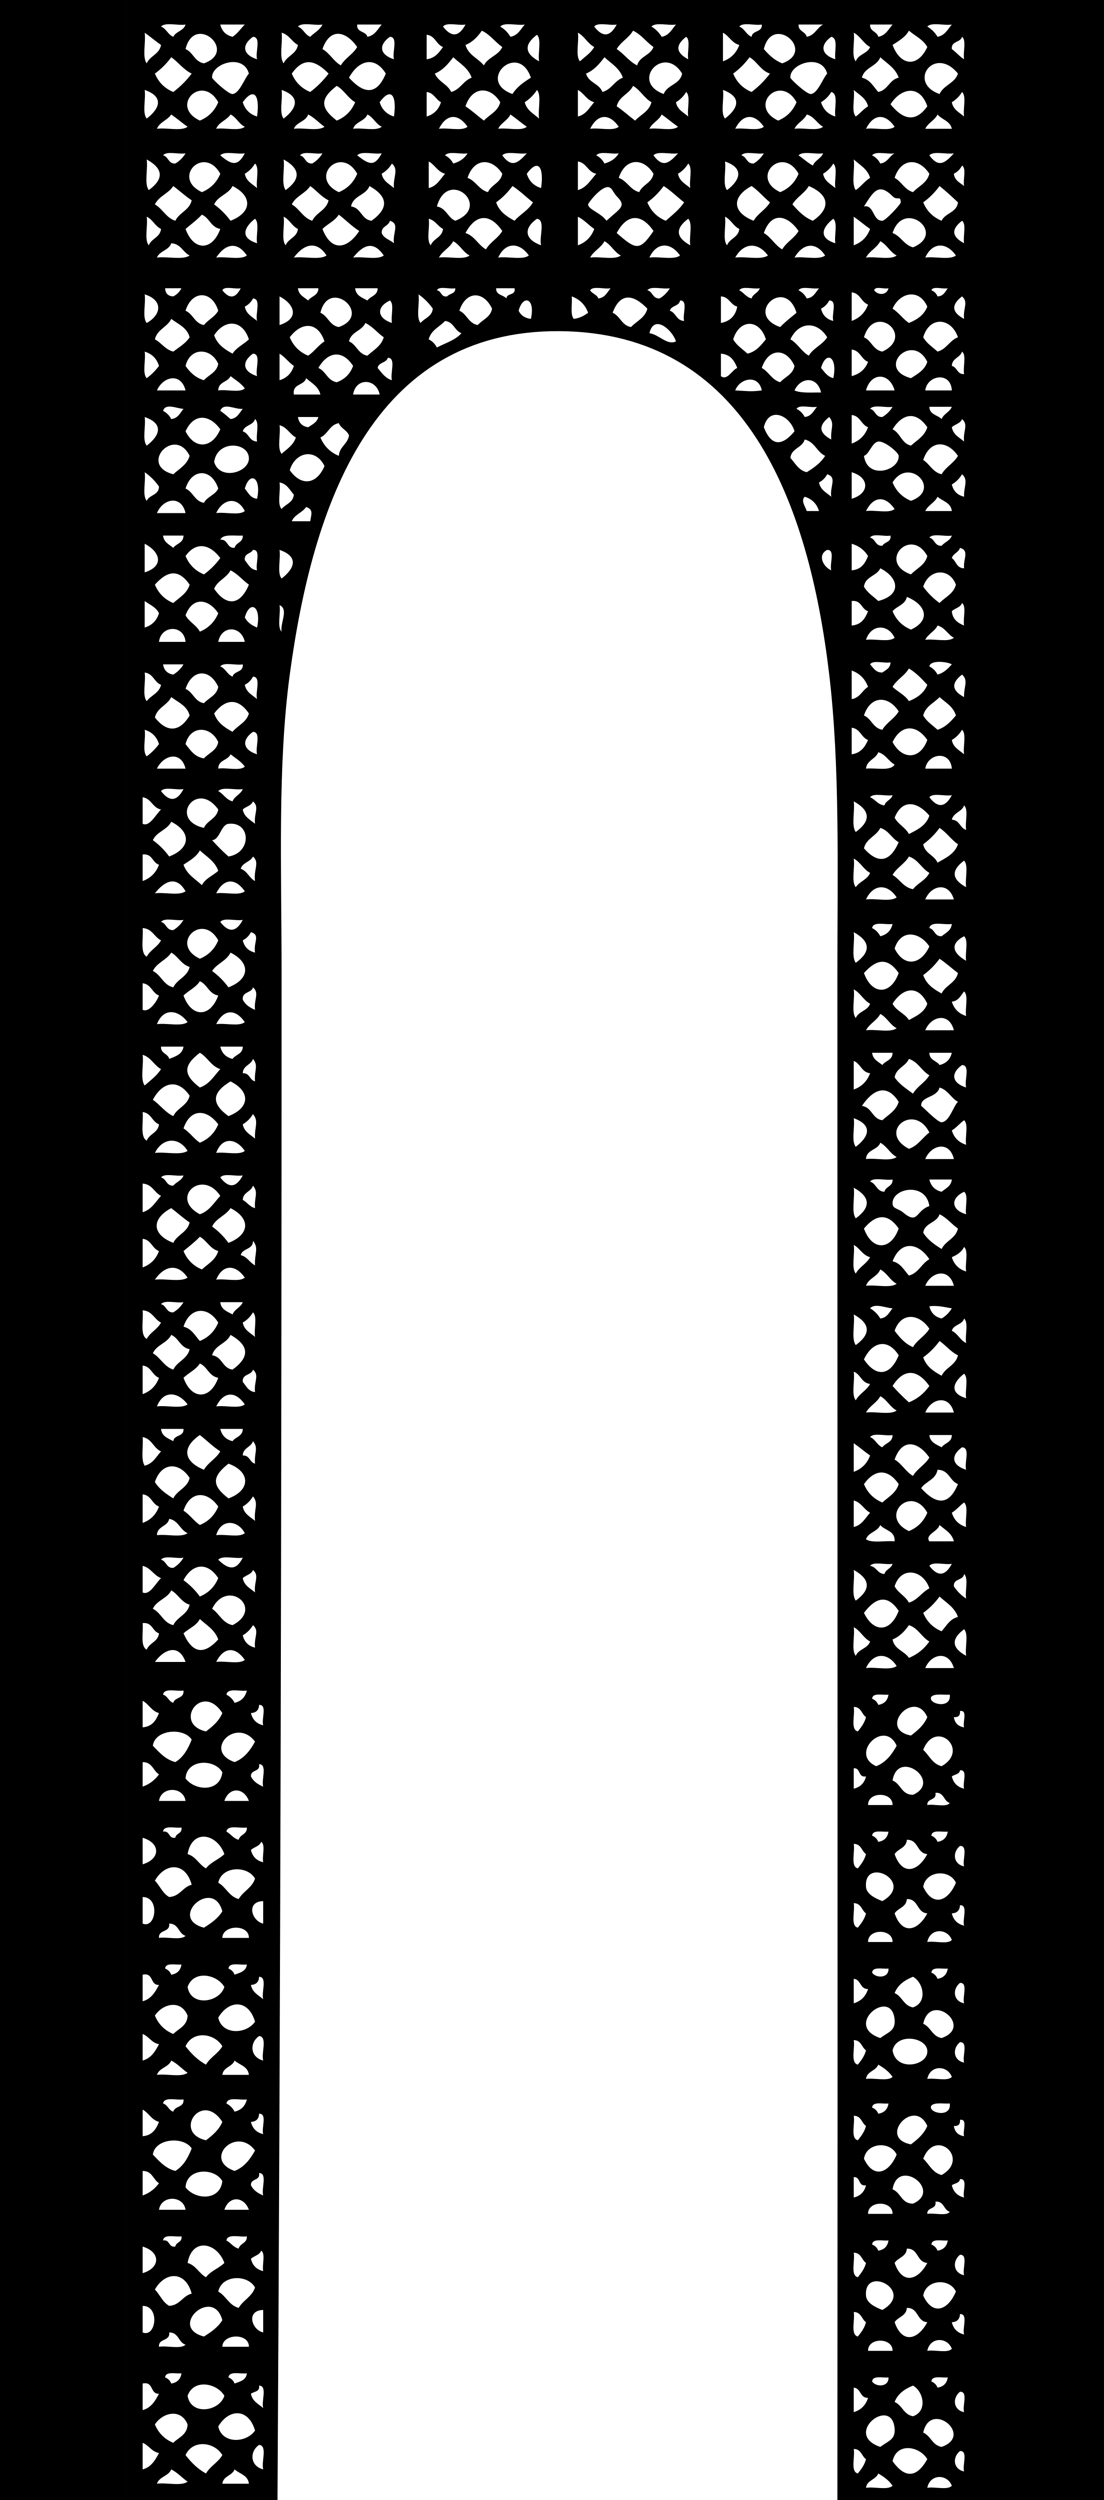 <?xml version="1.0" encoding="utf-8"?>
<!-- Generator: Adobe Illustrator 14.0.0, SVG Export Plug-In . SVG Version: 6.00 Build 43363)  -->
<!DOCTYPE svg PUBLIC "-//W3C//DTD SVG 1.1//EN" "http://www.w3.org/Graphics/SVG/1.1/DTD/svg11.dtd">
<svg version="1.1" id="Layer_1" xmlns="http://www.w3.org/2000/svg" xmlns:xlink="http://www.w3.org/1999/xlink" x="0px" y="0px"
	 width="100px" height="226.366px" viewBox="250 173.559 100 226.366" enable-background="new 250 173.559 100 226.366"
	 xml:space="preserve">
<g>
	<path fill-rule="evenodd" clip-rule="evenodd" d="M338.622,173.559c0.411,75.232,0.077,151.198,0.186,226.736
		c-4.258-0.123-9.008,0.247-12.957-0.185c0.034-46.307,0-91.626,0-138.448c0-9.317,0.243-18.726-0.74-27.023
		c-1.852-15.626-7.548-30.981-24.432-31.096c-16.996-0.115-22.365,15.787-24.432,31.096c-1.116,8.26-0.741,17.621-0.741,27.023
		c0,46.144-0.095,92.579-0.371,138.263c-4.565,0-9.131,0-13.696,0c0-75.455,0-150.913,0-226.366
		C287.167,173.559,312.896,173.559,338.622,173.559z M265.696,176.891c0.238-0.503,0.948-0.533,1.111-1.111
		c-0.684,0.118-1.844-0.239-2.221,0.186C265.073,176.157,265.209,176.699,265.696,176.891z M271.064,176.891
		c0.455-0.286,0.737-0.744,1.111-1.111c-0.741,0-1.481,0-2.221,0C270.096,176.378,270.466,176.749,271.064,176.891z
		 M278.098,176.891c0.368-0.373,0.875-0.605,1.11-1.111c-0.684,0.118-1.844-0.239-2.221,0.186
		C277.474,176.157,277.61,176.699,278.098,176.891z M283.28,176.891c0.681-0.122,0.922-0.683,1.296-1.111c-0.74,0-1.48,0-2.221,0
		C282.281,176.532,283.143,176.35,283.28,176.891z M292.165,175.78c-0.623,0.117-1.719-0.238-2.036,0.186
		C290.885,176.951,291.563,176.918,292.165,175.78z M296.236,176.891c0.681-0.122,0.922-0.683,1.296-1.111
		c-0.684,0.118-1.844-0.239-2.221,0.186C295.698,176.195,296.007,176.503,296.236,176.891z M305.861,175.78
		c-0.623,0.117-1.719-0.238-2.036,0.186C304.581,176.951,305.26,176.918,305.861,175.78z M309.934,176.891
		c0.681-0.122,0.922-0.683,1.295-1.111c-0.684,0.118-1.844-0.239-2.221,0.186C309.395,176.195,309.703,176.503,309.934,176.891z
		 M318.077,176.891c0.069-0.609,0.984-0.374,0.925-1.111c-0.622,0.117-1.718-0.238-2.035,0.186
		C317.454,176.157,317.59,176.699,318.077,176.891z M323.074,176.891c0.736-0.128,0.914-0.814,1.481-1.111c-0.741,0-1.481,0-2.222,0
		C322.301,176.43,322.959,176.389,323.074,176.891z M329.553,176.891c0.681-0.122,0.922-0.683,1.296-1.111c-0.679,0-1.357,0-2.036,0
		C328.779,176.43,329.438,176.389,329.553,176.891z M334.921,176.891c0.68-0.122,0.922-0.683,1.295-1.111
		c-0.684,0.118-1.844-0.239-2.221,0.186C334.382,176.195,334.691,176.503,334.921,176.891z M266.807,178.001
		c0.691,0.296,0.823,1.151,1.666,1.295C271.597,178.183,267.609,174.722,266.807,178.001z M279.208,178.001
		c0.667,0.382,0.999,1.099,1.666,1.48c0.382-0.667,1.099-0.999,1.48-1.666C281.353,176.376,279.902,176.008,279.208,178.001z
		 M292.165,177.631c0.255,0.917,1.14,1.204,1.666,1.851c0.366-0.745,1.326-0.896,1.666-1.666c-0.657-0.454-1.098-1.124-1.851-1.48
		C293.266,176.881,292.823,177.363,292.165,177.631z M305.861,178.001c0.672,0.438,1.108,1.113,1.851,1.48
		c0.218-0.831,1.201-0.896,1.48-1.666c-0.656-0.454-1.097-1.124-1.851-1.48C306.96,177.002,306.243,177.334,305.861,178.001z
		 M319.188,178.001c0.458,0.529,0.957,1.017,1.666,1.295C323.985,178.174,319.965,174.748,319.188,178.001z M330.849,177.631
		c0.72,1.927,2.288,2.055,3.146,0.185c-0.374-0.675-1.097-1.001-1.666-1.48C332.005,176.936,331.403,177.261,330.849,177.631z
		 M263.29,179.297c0.296-0.691,1.152-0.823,1.296-1.666c-0.51-0.354-0.971-0.756-1.48-1.111
		C263.225,177.388,262.863,178.737,263.29,179.297z M275.691,179.297c0.296-0.691,1.151-0.823,1.296-1.666
		c-0.564-0.3-0.798-0.929-1.481-1.111C275.626,177.388,275.264,178.737,275.691,179.297z M302.529,179.112
		c0.448-0.416,0.985-0.742,1.296-1.296c-0.606-0.319-0.874-0.977-1.48-1.296C302.464,177.327,302.103,178.613,302.529,179.112z
		 M315.486,179.112c0.723-0.264,1.216-0.758,1.48-1.481c-0.683-0.181-0.917-0.811-1.48-1.111
		C315.486,177.384,315.486,178.248,315.486,179.112z M327.517,179.112c0.213-0.651,1.05-0.678,1.296-1.296
		c-0.606-0.319-0.874-0.977-1.48-1.296C327.451,177.327,327.09,178.613,327.517,179.112z M288.647,178.927
		c0.763-0.101,1.119-0.609,1.481-1.111c-0.628-0.235-0.701-1.026-1.481-1.11C288.647,177.446,288.647,178.186,288.647,178.927z
		 M298.828,179.112c-0.119-0.745,0.241-1.968-0.185-2.406C297.464,177.585,297.497,178.387,298.828,179.112z M273.285,178.927
		c-0.187-0.616,0.409-2.014-0.37-2.036C271.883,177.62,271.958,178.506,273.285,178.927z M285.686,178.927
		c-0.186-0.616,0.41-2.014-0.37-2.036C284.285,177.62,284.359,178.506,285.686,178.927z M312.34,178.927
		c-0.118-0.624,0.238-1.719-0.186-2.036C311.168,177.646,311.2,178.325,312.34,178.927z M325.666,178.927
		c-0.115-0.687,0.301-1.905-0.37-2.036C324.265,177.62,324.339,178.506,325.666,178.927z M336.216,178.001
		c0.395,0.285,0.689,0.668,1.111,0.925c-0.118-0.624,0.237-1.719-0.186-2.036C337.004,177.432,336.143,177.249,336.216,178.001z
		 M264.031,180.222c0.325,0.785,0.88,1.341,1.666,1.666c0.633-0.477,1.188-1.033,1.666-1.666c-0.753-0.357-1.194-1.027-1.851-1.48
		C265.096,179.313,264.602,179.806,264.031,180.222z M289.388,180.222c0.31,0.739,1.148,0.95,1.481,1.666
		c0.827-0.221,1.085-1.012,1.851-1.295c-0.299-0.873-1.059-1.286-1.666-1.851C290.601,179.337,290.126,179.911,289.388,180.222z
		 M303.085,180.222c0.218,0.831,1.201,0.897,1.48,1.666c0.828-0.221,1.085-1.012,1.852-1.295c-0.3-0.873-1.06-1.286-1.666-1.851
		C304.298,179.337,303.823,179.911,303.085,180.222z M316.412,180.222c0.325,0.785,0.88,1.341,1.665,1.666
		c0.633-0.477,1.188-1.033,1.666-1.666c-0.84-0.27-1.143-1.078-1.851-1.48C317.477,179.313,316.982,179.806,316.412,180.222z
		 M328.072,180.592c0.746,0.18,1.043,0.809,1.48,1.295c0.881-0.168,0.993-1.104,1.851-1.295c-0.299-0.873-1.058-1.286-1.666-1.851
		C329.418,179.593,328.299,179.647,328.072,180.592z M269.213,180.592c0.01,0.142,1.485,1.51,1.851,1.481
		c0.628-0.05,1.102-1.453,1.481-1.851C272.034,178.345,269.121,179.329,269.213,180.592z M276.432,180.222
		c0.325,0.785,0.881,1.341,1.666,1.666c0.633-0.477,1.188-1.033,1.666-1.666C278.583,179.017,277.508,178.685,276.432,180.222z
		 M281.614,180.592c1.29,1.438,2.489,1.679,3.332-0.37C283.934,178.571,282.458,179.032,281.614,180.592z M296.421,182.073
		c0.4-0.649,1.021-1.078,1.666-1.481C296.959,177.278,293.083,180.873,296.421,182.073z M310.118,182.073
		c0.318-0.855,1.488-0.856,1.666-1.851C310.155,177.534,307.023,180.937,310.118,182.073z M321.594,180.592
		c0.011,0.142,1.485,1.51,1.852,1.481c0.628-0.05,1.101-1.453,1.48-1.851C324.414,178.345,321.502,179.329,321.594,180.592z
		 M335.105,182.073c0.362-0.811,1.379-0.966,1.666-1.851C334.651,177.622,332.144,181.034,335.105,182.073z M280.504,184.479
		c0.785-0.325,1.34-0.881,1.666-1.666c-0.667-0.382-0.999-1.099-1.666-1.48C278.987,182.491,278.987,183.321,280.504,184.479z
		 M305.861,183.184c0.592,0.396,1.103,0.872,1.666,1.296c0.503-0.546,1.272-0.825,1.48-1.666c-0.667-0.382-0.999-1.099-1.666-1.48
		C306.984,182.086,306.065,182.278,305.861,183.184z M268.103,184.479c0.785-0.325,1.34-0.881,1.666-1.666
		C268.3,180.184,265.316,183.168,268.103,184.479z M292.165,183.184c0.592,0.396,1.103,0.872,1.666,1.296
		c0.504-0.546,1.273-0.825,1.481-1.666C294.386,181.309,292.753,181.375,292.165,183.184z M320.483,184.479
		c0.785-0.325,1.34-0.881,1.666-1.666C320.682,180.184,317.697,183.168,320.483,184.479z M330.663,182.999
		c1.077,1.345,2.229,1.736,3.332,0.185C333.321,181.176,331.616,181.509,330.663,182.999z M263.29,184.294
		c1.202-0.913,1.569-1.987-0.185-2.591C263.225,182.509,262.864,183.795,263.29,184.294z M275.691,184.294
		c1.202-0.913,1.569-1.987-0.185-2.591C275.626,182.509,275.265,183.795,275.691,184.294z M297.532,182.813
		c0.18,0.746,0.809,1.042,1.295,1.481c-0.119-0.806,0.242-2.092-0.185-2.591C298.351,182.151,297.98,182.521,297.532,182.813z
		 M302.345,184.109c0.745-0.18,1.042-0.809,1.48-1.296c-0.683-0.181-0.917-0.811-1.48-1.11
		C302.345,182.505,302.345,183.307,302.345,184.109z M315.671,184.294c1.222-0.934,1.54-1.958-0.185-2.591
		C315.605,182.509,315.244,183.795,315.671,184.294z M327.517,184.109c0.394-0.286,0.689-0.668,1.111-0.926
		c-0.181-0.746-0.81-1.042-1.296-1.48C327.45,182.448,327.091,183.671,327.517,184.109z M271.99,182.813
		c0.203,0.661,0.634,1.093,1.295,1.296C273.566,182.074,272.963,181.471,271.99,182.813z M284.391,182.813
		c0.203,0.661,0.635,1.093,1.295,1.296C285.968,182.074,285.365,181.471,284.391,182.813z M288.647,184.109
		c0.661-0.203,1.093-0.635,1.296-1.296c-0.485-0.255-0.637-0.843-1.296-0.926C288.647,182.628,288.647,183.369,288.647,184.109z
		 M311.229,182.813c0.122,0.681,0.683,0.922,1.111,1.296c-0.119-0.684,0.239-1.844-0.186-2.222
		C311.925,182.275,311.616,182.584,311.229,182.813z M324.37,182.813c0.203,0.661,0.635,1.093,1.296,1.296
		c-0.129-0.735,0.322-2.05-0.37-2.222C325.066,182.275,324.757,182.584,324.37,182.813z M336.216,182.813
		c0.121,0.681,0.683,0.922,1.111,1.296c-0.118-0.684,0.239-1.844-0.186-2.222C336.912,182.275,336.604,182.584,336.216,182.813z
		 M264.216,185.22c0.867-0.12,2.216,0.242,2.776-0.185c-0.51-0.354-0.971-0.757-1.481-1.111
		C265.174,184.451,264.459,184.599,264.216,185.22z M269.583,185.22c0.806-0.119,2.092,0.242,2.591-0.185
		c-0.546-0.256-0.75-0.855-1.295-1.111C270.542,184.451,269.827,184.599,269.583,185.22z M276.617,185.22
		c0.867-0.12,2.216,0.242,2.776-0.185c-0.509-0.354-0.906-0.821-1.48-1.111C277.7,184.575,276.863,184.602,276.617,185.22z
		 M281.984,185.22c0.806-0.119,2.092,0.242,2.591-0.185c-0.546-0.256-0.75-0.855-1.296-1.111
		C283.034,184.542,282.197,184.569,281.984,185.22z M289.758,185.22c0.806-0.119,2.092,0.242,2.591-0.185
		C291.499,183.81,290.446,183.843,289.758,185.22z M295.126,185.22c0.806-0.119,2.092,0.242,2.591-0.185
		c-0.51-0.354-0.971-0.757-1.481-1.111C295.98,184.47,295.382,184.673,295.126,185.22z M303.455,185.22
		c0.807-0.119,2.093,0.242,2.591-0.185C305.196,183.81,304.143,183.843,303.455,185.22z M308.823,185.22
		c0.806-0.119,2.092,0.242,2.591-0.185c-0.51-0.354-0.971-0.757-1.48-1.111C309.678,184.47,309.078,184.673,308.823,185.22z
		 M316.596,185.22c0.807-0.119,2.094,0.242,2.592-0.185C318.337,183.81,317.284,183.843,316.596,185.22z M321.965,185.22
		c0.806-0.119,2.092,0.242,2.591-0.185c-0.563-0.3-0.799-0.93-1.481-1.111C322.818,184.47,322.22,184.673,321.965,185.22z
		 M328.442,185.22c0.806-0.119,2.092,0.242,2.592-0.185C330.183,183.81,329.13,183.843,328.442,185.22z M333.81,185.22
		c0.803,0,1.604,0,2.406,0c-0.148-0.715-0.904-0.823-1.295-1.296C334.665,184.47,334.065,184.673,333.81,185.22z M265.881,188.366
		c0.388-0.23,0.696-0.539,0.926-0.925c-0.624,0.117-1.719-0.238-2.036,0.185C265.273,187.741,265.232,188.399,265.881,188.366z
		 M272.175,187.441c-0.684,0.118-1.844-0.24-2.221,0.185C270.909,188.43,271.515,188.722,272.175,187.441z M278.283,188.366
		c0.387-0.23,0.696-0.539,0.925-0.925c-0.623,0.117-1.719-0.238-2.036,0.185C277.674,187.741,277.633,188.399,278.283,188.366z
		 M284.576,187.441c-0.684,0.118-1.844-0.24-2.221,0.185C283.353,188.386,283.886,188.753,284.576,187.441z M291.054,188.366
		c0.58-0.161,1.022-0.458,1.296-0.925c-0.623,0.117-1.719-0.238-2.036,0.185C290.64,187.793,290.887,188.04,291.054,188.366z
		 M297.717,187.441c-0.684,0.118-1.844-0.24-2.221,0.185C296.329,188.761,296.892,188.363,297.717,187.441z M304.751,188.366
		c0.58-0.161,1.021-0.458,1.295-0.925c-0.622,0.117-1.719-0.238-2.035,0.185C304.337,187.793,304.584,188.04,304.751,188.366z
		 M311.414,187.441c-0.685,0.118-1.844-0.24-2.222,0.185C310.025,188.761,310.588,188.363,311.414,187.441z M318.262,188.366
		c0.388-0.23,0.696-0.539,0.926-0.925c-0.623,0.117-1.719-0.238-2.035,0.185C317.653,187.741,317.612,188.399,318.262,188.366z
		 M323.63,188.551c0.191-0.487,0.734-0.623,0.926-1.11c-0.685,0.118-1.844-0.24-2.222,0.185
		C322.775,187.925,323.15,188.291,323.63,188.551z M329.737,188.366c0.659-0.082,0.812-0.67,1.297-0.925
		c-0.624,0.117-1.72-0.238-2.037,0.185C329.324,187.793,329.57,188.04,329.737,188.366z M336.401,187.441
		c-0.684,0.118-1.844-0.24-2.221,0.185C335.013,188.761,335.576,188.363,336.401,187.441z M263.476,190.772
		c1.372-1.002,1.338-1.928-0.186-2.776C263.41,188.863,263.048,190.212,263.476,190.772z M268.288,190.958
		c0.785-0.325,1.341-0.881,1.666-1.666C268.486,186.663,265.501,189.647,268.288,190.958z M275.876,190.772
		c1.372-1.002,1.338-1.928-0.185-2.776C275.811,188.863,275.449,190.212,275.876,190.772z M280.689,190.958
		c0.785-0.325,1.34-0.881,1.666-1.666C280.887,186.663,277.902,189.647,280.689,190.958z M292.35,189.662
		c0.766,0.283,1.023,1.075,1.851,1.296c0.296-0.691,1.151-0.823,1.295-1.666C294.543,187.815,292.939,187.853,292.35,189.662z
		 M306.046,189.662c0.767,0.283,1.023,1.075,1.852,1.296c0.296-0.691,1.151-0.823,1.295-1.666
		C308.268,187.788,306.635,187.854,306.046,189.662z M320.668,190.958c0.786-0.325,1.341-0.881,1.666-1.666
		C320.866,186.663,317.882,189.647,320.668,190.958z M327.517,190.772c0.477-0.326,0.799-0.805,1.296-1.111
		c-0.239-0.809-0.935-1.164-1.48-1.666C327.452,188.863,327.09,190.212,327.517,190.772z M331.034,189.662
		c0.637,0.35,0.901,1.073,1.665,1.296c0.504-0.545,1.272-0.825,1.481-1.666C333.227,187.815,331.623,187.853,331.034,189.662z
		 M288.833,190.587c0.746-0.18,1.042-0.809,1.48-1.296c-0.682-0.181-0.917-0.811-1.48-1.11
		C288.833,188.983,288.833,189.785,288.833,190.587z M302.345,190.772c0.81-0.239,1.163-0.934,1.666-1.481
		c-0.778-0.148-0.86-0.991-1.666-1.11C302.345,189.045,302.345,189.909,302.345,190.772z M315.855,190.772
		c1.202-0.913,1.57-1.987-0.185-2.591C315.79,188.987,315.43,190.273,315.855,190.772z M272.175,189.292
		c0.122,0.681,0.682,0.922,1.11,1.296c-0.118-0.684,0.24-1.844-0.185-2.221C272.871,188.753,272.562,189.062,272.175,189.292z
		 M284.576,189.292c0.122,0.681,0.683,0.922,1.11,1.296c-0.106-0.986,0.466-1.657-0.185-2.221
		C285.271,188.753,284.963,189.062,284.576,189.292z M297.717,189.292c0.203,0.661,0.635,1.093,1.296,1.296
		C299.294,188.552,298.691,187.949,297.717,189.292z M311.414,189.292c0.122,0.681,0.682,0.922,1.11,1.296
		c-0.118-0.684,0.239-1.844-0.185-2.221C312.109,188.753,311.801,189.062,311.414,189.292z M324.556,189.292
		c0.122,0.681,0.682,0.922,1.11,1.296c-0.118-0.684,0.239-1.844-0.186-2.221C325.251,188.753,324.942,189.062,324.556,189.292z
		 M336.401,189.292c0.064,0.614,0.555,0.803,0.926,1.11c-0.117-0.562,0.236-1.594-0.186-1.851
		C336.975,188.878,336.728,189.125,336.401,189.292z M264.031,192.068c0.708,0.402,1.01,1.211,1.851,1.481
		c0.357-0.753,1.276-0.945,1.481-1.851c-0.592-0.396-1.103-0.871-1.666-1.296C265.269,191.085,264.384,191.311,264.031,192.068z
		 M269.398,192.068c0.571,0.416,1.065,0.91,1.481,1.481c1.963-0.757,2.002-2.236,0.185-3.147
		C270.698,191.147,269.738,191.297,269.398,192.068z M276.432,192.068c0.708,0.402,1.011,1.211,1.851,1.481
		c0.357-0.753,1.276-0.945,1.48-1.851c-0.666-0.321-1.083-0.892-1.666-1.296C277.669,191.085,276.785,191.311,276.432,192.068z
		 M281.799,192.253c0.93,0.12,0.921,1.177,1.851,1.296c1.564-1.126,1.53-2.175-0.185-3.147
		C283.148,191.257,281.977,191.258,281.799,192.253z M289.573,192.253c0.843,0.144,0.975,1,1.666,1.296
		C294.617,192.232,290.554,188.744,289.573,192.253z M294.941,191.883c0.28,0.83,0.946,1.274,1.666,1.666
		c0.513-0.598,1.269-0.953,1.666-1.666c-0.626-0.484-1.173-1.048-1.851-1.481C296.006,190.973,295.512,191.467,294.941,191.883z
		 M305.861,191.328c-0.225-0.225-0.356-0.573-0.556-0.74c-0.606-0.512-2.042,1.353-2.035,1.48c0.02,0.471,1.126,0.735,1.665,1.481
		C306.173,192.404,306.79,192.256,305.861,191.328z M308.638,191.883c0.325,0.785,0.881,1.34,1.666,1.666
		c0.594-0.517,1.216-1.005,1.665-1.666c-0.626-0.484-1.173-1.048-1.851-1.481C309.703,190.973,309.209,191.467,308.638,191.883z
		 M318.262,193.549c0.382-0.667,1.1-0.999,1.481-1.666c-0.579-0.47-1.041-1.057-1.666-1.481
		C316.297,191.35,316.272,192.765,318.262,193.549z M321.779,192.068c0.524,0.585,1.055,1.167,1.851,1.481
		c1.626-1.112,1.519-2.337-0.37-3.147C322.878,191.069,322.161,191.401,321.779,192.068z M329.923,193.549
		c0.285-0.006,1.669-1.489,1.666-1.666c-0.012-0.678-0.296-0.112-0.74-0.556c-1.259-1.258-1.728-0.441-2.592,0.925
		C329.196,192.061,329.02,193.567,329.923,193.549z M333.625,191.883c0.325,0.785,0.881,1.34,1.665,1.666
		c0.329-0.721,1.372-0.727,1.481-1.666c-0.536-0.513-1.086-1.012-1.666-1.481C334.689,190.973,334.196,191.467,333.625,191.883z
		 M266.807,194.289c0.728,2.017,2.419,2.017,3.146,0c-0.843-0.144-0.975-1-1.666-1.295
		C267.838,193.47,267.311,193.868,266.807,194.289z M279.208,194.289c0.801,2.09,2.245,1.842,3.332,0.185
		c-0.677-0.433-1.224-0.997-1.851-1.48C280.331,193.561,279.676,193.832,279.208,194.289z M292.165,194.659
		c0.84,0.271,1.143,1.079,1.851,1.481c0.382-0.667,1.099-0.999,1.48-1.666C294.399,192.864,293.1,192.897,292.165,194.659z
		 M305.861,194.659c1.705,1.475,2.054,1.708,3.331-0.185C308.097,192.864,306.796,192.897,305.861,194.659z M319.188,194.659
		c0.667,0.382,0.999,1.099,1.666,1.481c0.382-0.667,1.099-0.999,1.48-1.666C321.333,193.034,319.881,192.666,319.188,194.659z
		 M330.849,194.659c0.766,0.283,1.023,1.074,1.851,1.296C335.801,194.672,331.849,191.527,330.849,194.659z M263.476,195.77
		c0.235-0.628,1.026-0.701,1.11-1.48c-0.546-0.256-0.75-0.855-1.296-1.11C263.41,193.985,263.049,195.271,263.476,195.77z
		 M275.876,195.77c0.235-0.628,1.026-0.701,1.111-1.48c-0.546-0.256-0.75-0.855-1.296-1.11
		C275.811,193.985,275.45,195.271,275.876,195.77z M302.345,195.77c0.723-0.264,1.216-0.757,1.48-1.48
		c-0.51-0.354-0.906-0.821-1.48-1.11C302.345,194.042,302.345,194.906,302.345,195.77z M315.855,195.77
		c0.236-0.628,1.027-0.701,1.111-1.48c-0.546-0.256-0.75-0.855-1.296-1.11C315.79,193.985,315.43,195.271,315.855,195.77z
		 M327.332,195.77c0.723-0.264,1.217-0.757,1.48-1.48c-0.51-0.354-0.972-0.756-1.48-1.11
		C327.332,194.042,327.332,194.906,327.332,195.77z M273.285,195.585c-0.118-0.684,0.24-1.844-0.185-2.221
		C272.091,194.153,271.724,195.103,273.285,195.585z M289.018,195.77c0.235-0.628,1.027-0.701,1.111-1.48
		c-0.487-0.253-0.702-0.779-1.295-0.925C288.952,194.109,288.592,195.332,289.018,195.77z M298.643,193.364
		c-1.225,0.851-1.152,1.863,0.37,2.406C298.813,195.044,299.441,193.49,298.643,193.364z M312.524,195.77
		c-0.119-0.745,0.24-1.968-0.185-2.406C311.161,194.243,311.194,195.045,312.524,195.77z M325.666,195.585
		c-0.118-0.684,0.239-1.844-0.186-2.221C324.471,194.153,324.104,195.103,325.666,195.585z M284.576,194.659
		c0.186,0.493,0.747,0.61,1.11,0.926c-0.15-0.942,0.562-1.752-0.37-2.036C285.201,194.051,284.543,194.009,284.576,194.659z
		 M337.327,195.585c-0.118-0.624,0.237-1.72-0.186-2.036C336.156,194.305,336.188,194.983,337.327,195.585z M289.758,196.88
		c0.867-0.12,2.216,0.242,2.776-0.185c-0.606-0.319-0.875-0.977-1.481-1.296C290.735,196.006,290.078,196.274,289.758,196.88z
		 M303.455,196.88c0.867-0.12,2.216,0.242,2.776-0.185c-0.606-0.319-0.874-0.977-1.48-1.296
		C304.432,196.006,303.774,196.274,303.455,196.88z M328.442,196.88c0.867-0.12,2.216,0.242,2.776-0.185
		c-0.606-0.319-0.874-0.977-1.481-1.296C329.419,196.006,328.762,196.274,328.442,196.88z M264.216,196.88
		c0.929-0.12,2.34,0.243,2.961-0.185c-0.624-0.302-0.79-1.061-1.666-1.11C265.298,196.235,264.462,196.263,264.216,196.88z
		 M269.583,196.88c0.867-0.12,2.216,0.242,2.776-0.185C271.485,195.378,270.405,195.63,269.583,196.88z M276.617,196.88
		c0.928-0.12,2.34,0.243,2.961-0.185C278.663,195.275,277.496,195.681,276.617,196.88z M281.984,196.88
		c0.867-0.12,2.216,0.242,2.777-0.185C283.823,195.316,282.901,195.725,281.984,196.88z M295.126,196.88
		c0.867-0.12,2.216,0.242,2.776-0.185C297.047,195.463,295.777,195.46,295.126,196.88z M308.823,196.88
		c0.866-0.12,2.216,0.242,2.775-0.185C310.744,195.463,309.475,195.46,308.823,196.88z M316.596,196.88
		c0.929-0.12,2.341,0.243,2.963-0.185C318.653,195.445,317.353,195.516,316.596,196.88z M321.965,196.88
		c0.866-0.12,2.216,0.242,2.775-0.185C323.896,195.409,322.73,195.574,321.965,196.88z M333.81,196.88
		c0.868-0.12,2.217,0.242,2.777-0.185C335.731,195.463,334.461,195.46,333.81,196.88z M265.696,200.397
		c0.327-0.167,0.573-0.414,0.741-0.74c-0.494,0-0.987,0-1.481,0C264.979,200.128,265.226,200.375,265.696,200.397z M271.805,199.657
		c-0.502,0.115-1.469-0.235-1.666,0.185C270.771,200.635,271.327,200.604,271.805,199.657z M277.913,200.767
		c0.277-0.401,0.926-0.431,0.925-1.11c-0.617,0-1.234,0-1.851,0C277.052,200.271,277.542,200.46,277.913,200.767z M283.28,200.767
		c0.278-0.401,0.927-0.431,0.926-1.11c-0.679,0-1.357,0-2.036,0C282.233,200.333,282.803,200.504,283.28,200.767z M290.499,200.397
		c0.217-0.276,0.769-0.218,0.74-0.74c-0.502,0.115-1.469-0.235-1.666,0.185C290.01,199.899,289.918,200.485,290.499,200.397z
		 M295.866,200.583c0.033-0.522,0.88-0.231,0.741-0.926c-0.556,0-1.111,0-1.666,0C294.91,200.305,295.592,200.24,295.866,200.583z
		 M304.195,200.583c0.613-0.065,0.804-0.555,1.11-0.926c-0.562,0.116-1.594-0.237-1.851,0.185
		C303.632,200.159,304.069,200.215,304.195,200.583z M309.748,200.583c0.387-0.23,0.695-0.539,0.926-0.926
		c-0.623,0.117-1.72-0.238-2.036,0.185C309.14,199.957,309.098,200.615,309.748,200.583z M318.077,200.583
		c0.125-0.43,0.615-0.496,0.741-0.926c-0.563,0.116-1.595-0.237-1.852,0.185C317.373,200.052,317.581,200.461,318.077,200.583z
		 M323.074,200.583c0.614-0.065,0.803-0.555,1.111-0.926c-0.562,0.116-1.595-0.237-1.852,0.185
		C322.66,200.009,322.907,200.256,323.074,200.583z M330.478,199.657c-0.383,0.11-1.215-0.229-1.295,0.185
		C329.526,200.314,330.33,200.309,330.478,199.657z M334.921,200.397c0.542-0.012,0.688-0.423,0.926-0.74
		c-0.443,0.113-1.344-0.232-1.481,0.185C334.632,199.945,334.816,200.131,334.921,200.397z M266.807,201.693
		c0.691,0.296,0.823,1.151,1.666,1.296c0.38-0.483,0.991-0.737,1.295-1.296C269.197,199.822,267.378,199.822,266.807,201.693z
		 M291.609,201.693c0.691,0.296,0.823,1.151,1.666,1.296c0.433-0.493,1.155-0.696,1.296-1.481
		C293.79,199.859,292.201,199.881,291.609,201.693z M327.146,202.618c0.724-0.264,1.217-0.757,1.481-1.48
		c-0.629-0.235-0.701-1.026-1.481-1.111C327.146,200.891,327.146,201.754,327.146,202.618z M330.849,201.507
		c0.567,0.358,0.929,0.923,1.48,1.296c0.746-0.303,1.371-0.727,1.666-1.48C333.266,199.648,331.504,200.015,330.849,201.507z
		 M263.29,202.803c1.356-0.758,1.483-2.073-0.185-2.591C263.225,201.018,262.864,202.304,263.29,202.803z M279.023,201.878
		c0.691,0.296,0.823,1.151,1.666,1.295C283.821,202.051,279.8,198.624,279.023,201.878z M288.093,202.803
		c0.358-0.444,1.039-0.565,1.11-1.296c-0.354-0.509-0.786-0.941-1.296-1.295C288.026,201.018,287.666,202.304,288.093,202.803z
		 M305.491,201.878c0.691,0.296,0.822,1.151,1.666,1.295c0.503-0.545,1.271-0.825,1.48-1.666
		C307.448,200.268,306.211,199.938,305.491,201.878z M320.668,203.173c0.45-0.476,0.978-0.875,1.481-1.295
		C321.126,198.547,317.356,202.01,320.668,203.173z M275.321,202.989c1.802-0.573,1.401-1.866,0-2.592
		C275.321,201.261,275.321,202.125,275.321,202.989z M301.974,202.433c0.552-0.066,0.939-0.295,1.297-0.555
		c-0.265-0.723-0.758-1.217-1.481-1.481C301.85,201.078,301.631,202.036,301.974,202.433z M315.301,202.803
		c0.83-0.157,1.323-0.651,1.48-1.48c-0.632-0.17-0.717-0.887-1.48-0.926C315.301,201.199,315.301,202.001,315.301,202.803z
		 M337.327,202.433c-0.117-0.964,0.429-1.505-0.186-2.036C336.156,201.153,336.188,201.832,337.327,202.433z M272.175,201.323
		c0.122,0.68,0.682,0.922,1.11,1.295c-0.187-0.616,0.409-2.013-0.37-2.036C272.748,200.909,272.501,201.155,272.175,201.323z
		 M296.977,201.693c0.197,0.419,0.562,0.672,1.11,0.74C298.517,200.507,297.358,200.223,296.977,201.693z M285.501,202.803
		c-0.118-0.623,0.238-1.719-0.186-2.036C284.068,201.36,284.142,202.358,285.501,202.803z M310.674,201.693
		c0.565,0.175,0.579,0.9,1.295,0.925c-0.177-0.563,0.397-1.877-0.37-1.851C311.517,201.301,310.803,201.205,310.674,201.693z
		 M324.37,201.507c0.143,0.599,0.512,0.969,1.11,1.111c-0.178-0.563,0.396-1.877-0.37-1.851
		C324.943,201.094,324.697,201.34,324.37,201.507z M264.031,204.284c0.604,0.322,0.926,0.925,1.666,1.111
		c0.523-0.402,1.114-0.737,1.481-1.295c-0.229-0.882-1.033-1.188-1.666-1.666C265.154,203.187,264.235,203.378,264.031,204.284z
		 M328.257,204.099c0.691,0.296,0.823,1.151,1.666,1.295C332.945,204,329.229,200.884,328.257,204.099z M333.625,204.099
		c0.31,0.554,0.847,0.88,1.296,1.295c0.827-0.221,1.085-1.012,1.851-1.295C336.143,202.274,334.178,202.17,333.625,204.099z
		 M269.398,203.914c0.28,0.831,0.947,1.275,1.666,1.666c0.358-0.567,1.013-0.838,1.481-1.296
		C271.956,202.475,270.351,202.438,269.398,203.914z M288.833,204.284c0.326,0.167,0.573,0.415,0.74,0.741
		c0.765-0.408,1.679-0.666,2.221-1.295c-0.628-0.235-0.701-1.027-1.48-1.111C289.81,203.164,289.041,203.443,288.833,204.284z
		 M316.412,204.284c0.309,0.554,0.847,0.881,1.295,1.296c0.8-0.187,1.216-0.758,1.666-1.296
		C318.802,202.413,316.982,202.413,316.412,204.284z M276.247,204.099c0.325,0.785,0.88,1.34,1.666,1.666
		c0.552-0.374,0.914-0.938,1.48-1.296C278.771,202.627,277.282,202.706,276.247,204.099z M281.614,204.469
		c0.691,0.296,0.823,1.151,1.666,1.296c0.547-0.502,1.242-0.856,1.481-1.666c-0.583-0.404-1-0.975-1.666-1.296
		C282.776,203.534,281.79,203.596,281.614,204.469z M308.823,203.729c0.869,0.112,1.622,1.138,2.405,0.74
		C310.934,203.484,309.251,201.929,308.823,203.729z M321.594,204.284c0.668,0.382,0.999,1.1,1.666,1.481
		c0.409-0.702,1.241-0.98,1.666-1.666C324.013,202.607,322.358,202.652,321.594,204.284z M332.515,207.801
		c0.6-0.387,1.245-0.729,1.48-1.481C332.639,203.579,329.28,206.938,332.515,207.801z M266.807,206.69
		c0.401,0.586,0.901,1.074,1.666,1.296c0.433-0.493,1.154-0.696,1.295-1.48C269.116,205.021,267.227,204.965,266.807,206.69z
		 M319.002,206.875c0.639,0.35,0.902,1.072,1.666,1.295c0.434-0.493,1.155-0.696,1.297-1.481
		C321.206,205.02,319.6,205.058,319.002,206.875z M327.146,207.616c0.725-0.201,1.233-0.618,1.481-1.296
		c-0.629-0.235-0.701-1.026-1.481-1.11C327.146,206.012,327.146,206.814,327.146,207.616z M263.29,207.801
		c0.425-0.316,0.795-0.686,1.111-1.111c-0.203-0.661-0.635-1.093-1.295-1.295C263.224,206.14,262.865,207.363,263.29,207.801z
		 M278.838,206.875c0.691,0.296,0.823,1.151,1.666,1.295c0.723-0.264,1.217-0.758,1.48-1.481
		C281.028,205.219,279.708,205.356,278.838,206.875z M336.216,206.69c0.502,0.115,0.461,0.773,1.111,0.741
		c-0.118-0.624,0.237-1.719-0.186-2.036C336.967,205.96,336.241,205.975,336.216,206.69z M273.285,207.616
		c-0.187-0.616,0.409-2.014-0.37-2.036C271.883,206.308,271.958,207.195,273.285,207.616z M275.321,207.986
		c0.661-0.203,1.093-0.635,1.296-1.296c-0.477-0.326-0.8-0.805-1.296-1.11C275.321,206.382,275.321,207.184,275.321,207.986z
		 M315.301,207.616c0.574,0.439,0.971-0.536,1.48-0.74c-0.26-0.666-0.621-1.229-1.48-1.296
		C315.301,206.258,315.301,206.937,315.301,207.616z M324.37,206.875c0.314,0.364,0.567,0.789,1.11,0.925
		C325.9,205.877,324.833,205.25,324.37,206.875z M284.206,206.875c0.373,0.429,0.674,0.93,1.296,1.11
		c-0.187-0.616,0.409-2.013-0.37-2.036C285.002,206.438,284.289,206.341,284.206,206.875z M328.442,208.911c0.863,0,1.728,0,2.592,0
		C330.563,207.256,328.883,207.242,328.442,208.911z M264.216,208.911c0.864,0,1.728,0,2.591,0
		C266.391,207.257,264.77,207.638,264.216,208.911z M269.769,208.911c0.745-0.119,1.968,0.241,2.406-0.185
		c-0.337-0.464-0.84-0.764-1.295-1.11C270.642,208.18,269.77,208.111,269.769,208.911z M333.81,208.911c0.803,0,1.604,0,2.406,0
		C336.131,207.176,333.986,207.501,333.81,208.911z M276.617,209.281c0.802,0,1.604,0,2.406,0c-0.18-0.746-0.809-1.042-1.295-1.48
		C277.557,208.494,276.465,208.266,276.617,209.281z M316.596,208.911c1.143,0.05,1.324,0.133,2.406,0
		C318.717,207.423,317.009,207.792,316.596,208.911z M321.965,208.911c0.596,0.268,1.552,0.175,2.405,0.186
		C324.036,207.603,322.536,207.672,321.965,208.911z M281.984,209.281c0.802,0,1.604,0,2.406,0
		C284.098,207.814,282.23,207.714,281.984,209.281z M264.771,210.762c0.326,0.167,0.573,0.414,0.74,0.741
		c0.614-0.065,0.803-0.555,1.111-0.926C266.061,210.566,264.975,210.018,264.771,210.762z M269.954,210.762
		c0.339,0.216,0.626,0.484,0.926,0.741c0.613-0.065,0.803-0.555,1.11-0.926C271.303,210.658,270.235,209.959,269.954,210.762z
		 M322.89,211.317c0.613-0.065,0.803-0.554,1.11-0.925c-0.562,0.116-1.594-0.237-1.851,0.185
		C322.476,210.744,322.722,210.991,322.89,211.317z M329.923,211.317c0.387-0.229,0.696-0.538,0.926-0.925
		c-0.623,0.117-1.72-0.239-2.036,0.185C329.314,210.692,329.273,211.35,329.923,211.317z M335.29,211.503
		c0.192-0.487,0.734-0.624,0.926-1.111c-0.679,0-1.356,0-2.035,0C334.197,211.115,334.928,211.125,335.29,211.503z M319.188,212.243
		c0.68,1.748,1.644,1.733,2.777,0.37C321.564,211.164,319.646,210.31,319.188,212.243z M330.849,212.428
		c0.708,0.34,0.814,1.283,1.666,1.48c0.547-0.502,1.241-0.856,1.48-1.666C332.987,210.775,331.765,210.958,330.849,212.428z
		 M266.807,212.613c0.845,1.688,2.418,1.539,3.146-0.185C268.972,211.06,267.552,210.952,266.807,212.613z M327.146,213.724
		c0.724-0.264,1.217-0.757,1.481-1.48c-0.629-0.235-0.701-1.027-1.481-1.111C327.146,211.996,327.146,212.86,327.146,213.724z
		 M263.29,213.909c1.202-0.913,1.569-1.987-0.185-2.591C263.225,212.124,262.864,213.41,263.29,213.909z M277.913,212.243
		c0.369-0.248,0.802-0.432,0.925-0.926c-0.617,0-1.234,0-1.851,0C277.069,211.853,277.377,212.162,277.913,212.243z
		 M325.296,213.354c-0.086-0.994,0.339-1.414-0.186-2.036C324.124,212.074,324.157,212.752,325.296,213.354z M271.99,212.613
		c0.565,0.175,0.58,0.901,1.295,0.925c-0.117-0.624,0.239-1.719-0.185-2.036C272.944,212.087,272.146,212.029,271.99,212.613z
		 M336.216,212.243c0.121,0.68,0.683,0.921,1.111,1.295c-0.117-0.964,0.429-1.504-0.186-2.036
		C336.996,211.912,336.494,211.966,336.216,212.243z M279.023,213.168c0.325,0.785,0.881,1.34,1.666,1.666
		c0.069-0.857,0.802-1.049,0.925-1.851c-0.191-0.487-0.734-0.624-0.925-1.11C279.846,212.017,279.714,212.873,279.023,213.168z
		 M275.506,214.649c0.492-0.434,1.067-0.784,1.295-1.48c-0.563-0.3-0.798-0.93-1.48-1.111
		C275.44,212.864,275.08,214.15,275.506,214.649z M321.594,215.02c0.438,0.487,0.735,1.115,1.48,1.295
		c0.646-0.403,1.267-0.832,1.666-1.48c-0.753-0.357-0.945-1.276-1.851-1.481C322.673,214.124,321.685,214.123,321.594,215.02z
		 M265.696,216.5c0.547-0.502,1.242-0.856,1.481-1.666C265.827,212.092,262.504,215.672,265.696,216.5z M331.403,214.834
		c-0.017-0.317-1.291-1.369-1.851-1.296c-0.553,0.072-0.833,1.169-1.296,1.296C328.564,217.036,331.477,216.176,331.403,214.834z
		 M333.625,215.205c0.601,0.386,0.863,1.111,1.665,1.295c0.382-0.667,1.1-0.999,1.481-1.666
		C335.781,213.396,334.227,213.383,333.625,215.205z M272.545,215.02c-0.072-1.453-2.873-1.641-3.147,0.37
		C269.92,217.114,272.61,216.333,272.545,215.02z M276.247,216.13c1.018,1.465,2.424,1.33,3.146-0.37
		C278.613,214.133,276.765,214.426,276.247,216.13z M266.807,217.795c0.691,0.296,0.823,1.152,1.666,1.296
		c0.29-0.574,1.021-0.706,1.295-1.296C269.178,215.944,267.37,215.933,266.807,217.795z M330.849,217.241
		c0.325,0.785,0.88,1.34,1.666,1.666C335.371,217.881,332.327,214.836,330.849,217.241z M263.29,218.906
		c0.238-0.564,1.109-0.496,1.111-1.295c-0.354-0.51-0.786-0.942-1.295-1.296C263.225,217.121,262.864,218.407,263.29,218.906z
		 M327.146,218.721c1.633-0.482,1.633-1.924,0-2.406C327.146,217.117,327.146,217.919,327.146,218.721z M324.186,217.241
		c0.121,0.68,0.683,0.922,1.11,1.295c-0.15-0.942,0.561-1.751-0.37-2.036C324.759,216.826,324.512,217.073,324.186,217.241z
		 M336.216,217.425c0.143,0.599,0.513,0.969,1.111,1.11c-0.052-0.898,0.429-1.504-0.186-2.036
		C336.912,216.887,336.604,217.196,336.216,217.425z M272.175,217.795c0.308,0.372,0.497,0.86,1.11,0.926
		C273.705,216.797,272.638,216.171,272.175,217.795z M275.506,219.647c0.358-0.444,1.039-0.566,1.111-1.296
		c-0.374-0.428-0.616-0.989-1.296-1.11C275.44,217.985,275.081,219.208,275.506,219.647z M323.074,219.832c0.371,0,0.74,0,1.111,0
		c-0.203-0.661-0.635-1.093-1.296-1.296C322.519,218.904,322.948,219.417,323.074,219.832z M328.442,219.832
		c0.806-0.119,2.092,0.242,2.592-0.185C330.183,218.422,329.13,218.455,328.442,219.832z M333.81,219.832c0.803,0,1.604,0,2.406,0
		c-0.084-0.78-0.84-0.888-1.295-1.296C334.665,219.083,334.065,219.285,333.81,219.832z M264.216,220.017c0.864,0,1.728,0,2.591,0
		C266.415,218.322,264.745,218.718,264.216,220.017z M269.583,220.017c0.806-0.119,2.092,0.242,2.591-0.185
		C271.481,218.451,270.174,218.736,269.583,220.017z M276.432,220.757c0.556,0,1.11,0,1.666,0c0.117-0.692,0.292-1.06-0.37-1.296
		C277.391,219.988,276.675,220.137,276.432,220.757z M265.696,223.163c0.278-0.401,0.926-0.431,0.926-1.11c-0.617,0-1.234,0-1.851,0
		C264.836,222.666,265.326,222.856,265.696,223.163z M269.954,222.423c0.73-0.051,0.566,0.792,1.296,0.74
		c0.115-0.501,0.773-0.46,0.74-1.11C271.232,222.098,270.205,221.873,269.954,222.423z M329.923,222.978
		c0.187-0.369,0.818-0.292,0.74-0.925c-0.562,0.116-1.595-0.237-1.851,0.185C329.314,222.353,329.273,223.011,329.923,222.978z
		 M335.29,222.978c0.277-0.34,0.773-0.461,0.926-0.925c-0.622,0.117-1.719-0.238-2.035,0.185
		C334.682,222.353,334.641,223.011,335.29,222.978z M332.515,225.569c0.503-0.545,1.272-0.825,1.48-1.666
		C332.497,221.198,329.441,224.476,332.515,225.569z M263.105,225.385c1.802-0.573,1.4-1.866,0-2.592
		C263.105,223.657,263.105,224.521,263.105,225.385z M266.807,223.903c0.325,0.786,0.881,1.341,1.666,1.666
		c0.571-0.416,1.065-0.909,1.48-1.48C269.048,222.86,267.785,222.527,266.807,223.903z M327.146,225.199
		c0.859-0.066,1.221-0.63,1.481-1.296c-0.333-0.532-0.81-0.918-1.481-1.11C327.146,223.595,327.146,224.397,327.146,225.199z
		 M336.216,224.089c0.401,0.277,0.432,0.926,1.111,0.925c-0.097-0.854,0.518-1.593-0.371-1.851
		C336.831,223.593,336.341,223.659,336.216,224.089z M272.175,224.274c0.308,0.371,0.497,0.86,1.11,0.925
		c-0.177-0.563,0.396-1.877-0.37-1.851C272.729,223.717,272.097,223.641,272.175,224.274z M275.506,225.939
		c1.201-0.912,1.569-1.987-0.185-2.591C275.44,224.154,275.08,225.441,275.506,225.939z M325.296,225.199
		c-0.178-0.563,0.396-1.877-0.37-1.851C324.01,223.807,324.571,224.893,325.296,225.199z M328.257,226.68
		c0.311,0.554,0.848,0.88,1.296,1.295c2.159-0.548,1.857-2.116,0.185-2.961C329.41,225.735,328.367,225.741,328.257,226.68z
		 M264.031,226.495c0.325,0.785,0.88,1.34,1.666,1.666c0.547-0.502,1.242-0.856,1.481-1.666
		C266.159,225.033,265.156,225.239,264.031,226.495z M269.398,226.865c1.097,1.611,2.358,1.539,3.147-0.37
		c-0.583-0.404-1-0.975-1.666-1.296C270.523,225.893,269.704,226.122,269.398,226.865z M333.625,226.68
		c0.416,0.571,0.909,1.064,1.48,1.48c0.504-0.545,1.272-0.825,1.481-1.666C335.983,224.916,334.135,225.078,333.625,226.68z
		 M330.849,228.901c0.325,0.785,0.88,1.34,1.666,1.666c1.833-0.849,1.357-2.266-0.371-2.961
		C331.995,228.32,331.239,228.428,330.849,228.901z M266.807,229.271c0.319,0.607,0.976,0.875,1.295,1.481
		c0.785-0.325,1.34-0.88,1.666-1.666C268.899,227.773,267.452,227.535,266.807,229.271z M263.105,230.382
		c0.661-0.203,1.093-0.635,1.295-1.295c-0.251-0.551-0.836-0.769-1.295-1.111C263.105,228.778,263.105,229.58,263.105,230.382z
		 M327.146,230.197c0.859-0.066,1.221-0.63,1.481-1.295c-0.615-0.188-0.58-1.025-1.481-0.926
		C327.146,228.716,327.146,229.457,327.146,230.197z M336.216,228.901c0.068,0.733,0.537,1.067,1.111,1.295
		c-0.118-0.623,0.237-1.719-0.186-2.036C336.996,228.57,336.494,228.624,336.216,228.901z M272.175,229.457
		c0.221,0.458,0.634,0.724,1.11,0.925C273.705,228.458,272.638,227.832,272.175,229.457z M275.506,230.752
		c-0.134-0.819,0.665-2.023-0.185-2.406C275.44,229.091,275.081,230.314,275.506,230.752z M328.442,231.493
		c0.806-0.12,2.092,0.241,2.592-0.186C330.432,230.018,328.891,230.07,328.442,231.493z M333.81,231.493
		c0.806-0.12,2.093,0.241,2.592-0.186c-0.564-0.3-0.798-0.929-1.48-1.11C334.665,230.743,334.065,230.946,333.81,231.493z
		 M264.401,231.677c0.802,0,1.604,0,2.406,0C266.663,230.072,264.572,230.161,264.401,231.677z M269.769,231.677
		c0.802,0,1.604,0,2.406,0C271.852,230.181,270.058,230.154,269.769,231.677z M329.923,234.454c0.317-0.238,0.729-0.382,0.74-0.925
		c-0.562,0.116-1.595-0.237-1.851,0.185C329.12,234.023,329.297,234.463,329.923,234.454z M334.181,233.898
		c0.326,0.167,0.573,0.414,0.74,0.741c0.586-0.154,0.94-0.54,1.295-0.926C335.846,233.478,334.276,233.281,334.181,233.898z
		 M265.696,234.639c0.387-0.23,0.696-0.539,0.926-0.926c-0.617,0-1.234,0-1.851,0C264.853,234.249,265.161,234.557,265.696,234.639z
		 M271.064,234.824c0.138-0.541,0.999-0.358,0.926-1.11c-0.623,0.117-1.719-0.238-2.036,0.185
		C270.441,234.09,270.577,234.633,271.064,234.824z M330.849,235.75c0.468,0.458,1.123,0.728,1.48,1.295
		c0.746-0.303,1.371-0.727,1.666-1.48c-0.505-0.544-1.009-1.088-1.666-1.481C331.947,234.75,331.23,235.083,330.849,235.75z
		 M266.807,235.935c0.691,0.296,0.823,1.151,1.666,1.296c0.433-0.493,1.154-0.696,1.295-1.481
		C269.011,234.079,267.404,234.118,266.807,235.935z M327.146,236.86c0.75-0.114,0.943-0.784,1.481-1.11
		c-0.265-0.723-0.758-1.217-1.481-1.48C327.146,235.132,327.146,235.996,327.146,236.86z M263.29,237.045
		c0.389-0.536,1.131-0.72,1.296-1.48c-0.628-0.235-0.701-1.027-1.48-1.111C263.225,235.26,262.864,236.546,263.29,237.045z
		 M337.327,236.675c-0.052-0.899,0.429-1.504-0.186-2.036C336.156,235.395,336.188,236.074,337.327,236.675z M272.175,235.564
		c0.122,0.681,0.682,0.922,1.11,1.295c-0.187-0.615,0.409-2.013-0.37-2.036C272.748,235.15,272.501,235.397,272.175,235.564z
		 M264.031,238.526c1.075,1.372,2.234,1.35,3.146-0.185c-0.229-0.881-1.033-1.188-1.666-1.666
		C265.154,237.428,264.235,237.62,264.031,238.526z M328.257,238.341c0.691,0.296,0.823,1.151,1.666,1.296
		c0.382-0.667,1.099-0.999,1.48-1.666C330.451,236.495,328.847,236.531,328.257,238.341z M333.625,238.341
		c0.31,0.554,0.847,0.88,1.296,1.296c0.746-0.241,1.212-0.762,1.666-1.296c-0.24-0.81-0.935-1.164-1.481-1.666
		C334.603,237.22,333.833,237.5,333.625,238.341z M269.398,238.156c0.28,0.83,0.947,1.275,1.666,1.666
		c0.465-0.583,1.257-0.841,1.481-1.666C271.573,236.74,270.429,236.804,269.398,238.156z M330.849,240.747
		c0.851,1.612,2.482,1.638,3.146-0.185C333.023,239.129,331.623,239.135,330.849,240.747z M266.807,240.932
		c0.441,0.545,0.81,1.164,1.666,1.295c0.433-0.493,1.154-0.696,1.295-1.48C269.102,239.277,267.237,239.197,266.807,240.932z
		 M327.146,241.857c0.816-0.11,1.196-0.655,1.481-1.295c-0.629-0.235-0.701-1.027-1.481-1.111
		C327.146,240.253,327.146,241.056,327.146,241.857z M263.29,242.042c0.425-0.315,0.795-0.686,1.111-1.11
		c-0.203-0.661-0.635-1.093-1.295-1.295C263.224,240.381,262.865,241.604,263.29,242.042z M336.216,240.562
		c0.121,0.68,0.683,0.921,1.111,1.295c-0.118-0.684,0.239-1.844-0.186-2.221C336.912,240.024,336.604,240.332,336.216,240.562z
		 M273.285,241.857c-0.187-0.616,0.409-2.013-0.37-2.036C271.883,240.55,271.958,241.437,273.285,241.857z M328.442,243.153
		c0.896-0.091,2.236,0.262,2.592-0.37c-0.564-0.3-0.799-0.929-1.481-1.111C329.317,242.301,328.526,242.374,328.442,243.153z
		 M264.216,243.153c0.864,0,1.728,0,2.591,0C266.383,241.491,264.81,241.918,264.216,243.153z M269.769,243.153
		c0.745-0.119,1.968,0.241,2.406-0.185c-0.337-0.465-0.84-0.764-1.295-1.111C270.642,242.422,269.77,242.353,269.769,243.153z
		 M333.81,243.153c0.803,0,1.604,0,2.406,0C336.084,241.473,334.036,241.752,333.81,243.153z M266.622,245.004
		c-0.623,0.117-1.719-0.239-2.036,0.185C265.342,246.175,266.021,246.143,266.622,245.004z M271.064,246.115
		c0.192-0.487,0.734-0.624,0.926-1.11c-0.684,0.118-1.844-0.24-2.221,0.185C270.256,245.442,270.47,245.968,271.064,246.115z
		 M268.473,248.521c0.296-0.691,1.151-0.823,1.295-1.666C267.819,244.119,265.215,247.776,268.473,248.521z M330.108,246.485
		c0.125-0.43,0.615-0.496,0.74-0.926c-0.623,0.118-1.72-0.238-2.036,0.186C329.292,245.943,329.5,246.414,330.108,246.485z
		 M336.216,245.559c-0.622,0.118-1.719-0.238-2.035,0.186C334.937,246.73,335.615,246.698,336.216,245.559z M262.92,248.151
		c0.633,0.3,1.188-0.848,1.666-1.296c-0.777-0.148-0.86-0.991-1.666-1.11C262.92,246.546,262.92,247.349,262.92,248.151z
		 M271.99,246.855c0.121,0.681,0.682,0.922,1.11,1.296c-0.116-0.964,0.429-1.505-0.185-2.036
		C272.769,246.524,272.268,246.578,271.99,246.855z M327.517,248.891c1.371-1.003,1.338-1.928-0.185-2.776
		C327.452,246.982,327.09,248.331,327.517,248.891z M331.034,247.595c0.318,0.606,0.976,0.875,1.295,1.481
		c0.779-0.393,1.568-0.776,1.852-1.666C333.151,246.183,331.754,245.815,331.034,247.595z M336.216,247.78
		c0.716,0.025,0.73,0.751,1.296,0.925c-0.118-0.684,0.24-1.843-0.185-2.221C337.122,247.083,336.36,247.122,336.216,247.78z
		 M263.846,249.631c0.571,0.416,1.065,0.91,1.48,1.48c1.963-0.757,2.002-2.236,0.185-3.146
		C265.146,248.71,264.186,248.861,263.846,249.631z M270.694,248.151c-0.678,0.076-0.786,1.451-1.48,1.48
		c0.464,0.522,0.958,1.016,1.48,1.48C272.838,250.773,272.726,247.923,270.694,248.151z M328.257,250.372
		c1.259,1.424,2.345,1.28,3.146-0.555c-0.637-0.35-0.901-1.072-1.666-1.295C329.381,249.274,328.462,249.466,328.257,250.372z
		 M333.625,250.001c0.145,0.843,1,0.975,1.296,1.666c0.745-0.426,1.552-0.792,1.851-1.666c-0.624-0.425-1.03-1.067-1.666-1.48
		C334.689,249.092,334.196,249.585,333.625,250.001z M266.622,251.853c0.299,0.873,1.059,1.286,1.666,1.851
		c0.313-0.613,0.997-0.854,1.481-1.295c-0.3-0.873-1.059-1.286-1.666-1.851C267.778,251.157,267.177,251.482,266.622,251.853z
		 M262.92,253.333c0.723-0.264,1.217-0.757,1.481-1.48c-0.615-0.188-0.58-1.024-1.481-0.926
		C262.92,251.729,262.92,252.531,262.92,253.333z M271.805,252.223c0.601,0.202,0.765,0.838,1.295,1.11
		c-0.151-1.031,0.449-1.672-0.185-2.221C272.677,251.615,271.967,251.645,271.805,252.223z M330.849,252.778
		c0.657,0.391,0.975,1.123,1.851,1.295c0.429-0.559,1.159-0.815,1.481-1.48c-0.709-0.402-1.011-1.21-1.852-1.481
		C331.947,251.779,331.23,252.111,330.849,252.778z M327.517,253.889c0.337-0.527,1.053-0.675,1.296-1.296
		c-0.606-0.319-0.874-0.977-1.48-1.296C327.451,252.103,327.09,253.39,327.517,253.889z M337.512,253.889
		c-0.118-0.746,0.241-1.968-0.185-2.406C336.148,252.362,336.181,253.164,337.512,253.889z M264.031,254.444
		c0.867-0.12,2.216,0.242,2.776-0.185C265.964,252.785,264.885,253.35,264.031,254.444z M269.583,254.444
		c0.806-0.12,2.092,0.241,2.591-0.185C271.324,253.035,270.271,253.066,269.583,254.444z M328.442,254.999
		c0.867-0.12,2.216,0.242,2.776-0.185C330.396,253.549,329.094,253.578,328.442,254.999z M333.81,254.999c0.864,0,1.728,0,2.592,0
		C335.931,253.382,334.354,253.685,333.81,254.999z M265.696,257.775c0.387-0.23,0.696-0.539,0.926-0.925
		c-0.623,0.117-1.719-0.239-2.036,0.185C265.087,257.15,265.046,257.808,265.696,257.775z M271.99,256.85
		c-0.623,0.117-1.719-0.239-2.036,0.185C270.71,258.021,271.388,257.988,271.99,256.85z M328.997,257.59
		c0.327,0.167,0.573,0.414,0.74,0.74c0.599-0.142,0.969-0.512,1.111-1.11C330.207,257.319,329.093,256.945,328.997,257.59z
		 M334.181,257.59c0.501,0.115,0.46,0.773,1.109,0.74c0.372-0.308,0.861-0.497,0.926-1.11
		C335.529,257.335,334.312,256.919,334.181,257.59z M268.103,260.367c0.785-0.325,1.34-0.881,1.666-1.666
		C268.327,256.098,265.307,259.046,268.103,260.367z M263.29,260.181c0.319-0.606,0.977-0.874,1.296-1.48
		c-0.624-0.302-0.79-1.061-1.666-1.11C263.012,258.486,262.658,259.827,263.29,260.181z M271.99,258.701
		c0.142,0.599,0.512,0.969,1.11,1.11c-0.161-0.919,0.518-1.592-0.37-1.851C272.563,258.287,272.316,258.534,271.99,258.701z
		 M327.517,260.737c1.371-1.003,1.338-1.928-0.185-2.776C327.452,258.828,327.09,260.177,327.517,260.737z M331.034,259.441
		c0.858,1.727,2.38,1.484,3.146-0.185C333.33,257.945,331.604,257.625,331.034,259.441z M337.512,260.551
		c-0.118-0.684,0.24-1.843-0.185-2.221C335.992,259.032,336.313,259.872,337.512,260.551z M263.846,261.477
		c0.753,0.357,0.945,1.276,1.851,1.481c0.357-0.754,1.276-0.945,1.481-1.851c-0.764-0.223-1.028-0.946-1.666-1.296
		C265.083,260.494,264.199,260.72,263.846,261.477z M269.213,261.477c0.571,0.416,1.065,0.91,1.48,1.481
		c1.963-0.757,2.002-2.236,0.186-3.147C270.525,260.568,269.642,260.795,269.213,261.477z M328.257,261.662
		c0.728,2.017,2.42,2.017,3.146,0C330.386,260.2,329.383,260.407,328.257,261.662z M333.625,261.847
		c0.279,0.831,0.946,1.275,1.665,1.666c0.357-0.753,1.276-0.945,1.481-1.851c-0.562-0.424-1.074-0.9-1.666-1.295
		C334.689,260.938,334.196,261.432,333.625,261.847z M266.622,263.698c0.727,2.017,2.419,2.017,3.146,0
		c-0.843-0.145-0.975-1-1.666-1.295C267.745,262.97,267.089,263.241,266.622,263.698z M262.92,264.994
		c0.547,0.267,1.242-0.664,1.481-1.295c-0.628-0.235-0.701-1.027-1.481-1.111C262.92,263.39,262.92,264.192,262.92,264.994z
		 M271.99,264.068c0.221,0.458,0.633,0.724,1.11,0.925c-0.116-0.963,0.429-1.504-0.185-2.036
		C272.777,263.499,271.916,263.316,271.99,264.068z M330.849,264.438c0.33,0.658,1.107,0.867,1.48,1.481
		c0.681-0.368,1.404-0.694,1.666-1.481C333.174,262.704,331.791,262.966,330.849,264.438z M327.517,265.734
		c0.246-0.618,1.083-0.645,1.296-1.296c-0.606-0.319-0.874-0.977-1.48-1.295C327.451,263.949,327.09,265.235,327.517,265.734z
		 M336.216,264.253c0.203,0.661,0.635,1.093,1.296,1.295c-0.118-0.684,0.24-1.844-0.185-2.221
		C337.019,263.699,336.83,264.188,336.216,264.253z M264.216,266.29c0.867-0.12,2.216,0.242,2.776-0.185
		C266.146,264.972,264.803,264.774,264.216,266.29z M269.583,266.29c0.806-0.119,2.092,0.242,2.591-0.185
		C271.324,264.88,270.271,264.912,269.583,266.29z M328.442,266.845c0.867-0.12,2.216,0.242,2.776-0.185
		c-0.606-0.319-0.874-0.977-1.481-1.295C329.419,265.97,328.762,266.238,328.442,266.845z M333.81,266.845c0.864,0,1.728,0,2.592,0
		C335.977,265.182,334.339,265.546,333.81,266.845z M265.326,269.436c0.574-0.228,1.197-0.408,1.296-1.111c-0.679,0-1.357,0-2.036,0
		C264.553,268.975,265.211,268.934,265.326,269.436z M271.064,269.436c0.278-0.401,0.926-0.431,0.926-1.111
		c-0.679,0-1.357,0-2.036,0C270.096,268.924,270.466,269.294,271.064,269.436z M268.103,272.027c0.873-0.3,1.286-1.059,1.851-1.666
		c-0.84-0.27-1.143-1.078-1.851-1.48C266.586,270.039,266.586,270.87,268.103,272.027z M329.923,269.991
		c0.278-0.401,0.927-0.431,0.926-1.11c-0.617,0-1.233,0-1.852,0C329.062,269.494,329.552,269.684,329.923,269.991z M335.105,269.991
		c0.599-0.142,0.969-0.512,1.11-1.11c-0.679,0-1.356,0-2.035,0C334.18,269.56,334.828,269.59,335.105,269.991z M263.105,271.842
		c0.523-0.464,1.1-0.875,1.48-1.481c-0.638-0.35-0.902-1.072-1.666-1.295C263.04,269.933,262.678,271.282,263.105,271.842z
		 M271.99,270.732c0.649-0.033,0.608,0.625,1.11,0.74c-0.086-0.994,0.339-1.414-0.185-2.036
		C272.74,270.001,272.014,270.016,271.99,270.732z M331.034,271.102c0.416,0.632,1.064,1.032,1.665,1.48
		c0.383-0.667,1.1-0.999,1.481-1.666c-0.709-0.402-1.011-1.21-1.852-1.48C332.033,270.127,331.178,270.259,331.034,271.102z
		 M327.332,272.212c0.723-0.264,1.217-0.758,1.48-1.48c-0.78-0.084-0.853-0.876-1.48-1.111
		C327.332,270.485,327.332,271.349,327.332,272.212z M337.512,272.027c-0.187-0.616,0.409-2.013-0.37-2.036
		C336.11,270.72,336.185,271.606,337.512,272.027z M263.846,273.138c0.657,0.453,1.097,1.123,1.851,1.48
		c0.357-0.753,1.276-0.945,1.481-1.851C266.084,271.17,264.692,271.548,263.846,273.138z M270.694,274.619
		c1.963-0.757,2.002-2.236,0.186-3.146C269.205,272.485,269.1,273.463,270.694,274.619z M328.072,273.693
		c0.93,0.12,0.921,1.177,1.851,1.296c0.547-0.502,1.242-0.856,1.48-1.666C330.31,271.588,329.035,272.251,328.072,273.693z
		 M333.44,273.693c-0.004-0.063,1.494,1.506,1.85,1.481c0.715-0.05,1.055-1.45,1.481-1.852c-0.638-0.35-0.902-1.072-1.666-1.295
		C334.862,272.982,333.386,272.801,333.44,273.693z M266.622,275.729c0.567,0.358,0.929,0.922,1.48,1.296
		c0.785-0.325,1.34-0.881,1.666-1.666C268.733,273.965,267.244,273.887,266.622,275.729z M263.29,276.839
		c0.235-0.628,1.027-0.701,1.111-1.48c-0.628-0.235-0.701-1.026-1.481-1.11C263.012,275.144,262.658,276.484,263.29,276.839z
		 M271.99,275.359c0.121,0.681,0.682,0.922,1.11,1.296c-0.07-1.023,0.374-1.565-0.185-2.222
		C272.685,274.821,272.377,275.129,271.99,275.359z M332.329,277.58c0.825-0.285,1.217-1.003,1.852-1.481
		C332.801,273.339,329.424,276.056,332.329,277.58z M327.517,277.395c1.223-0.933,1.541-1.958-0.185-2.591
		C327.451,275.61,327.09,276.896,327.517,277.395z M336.216,275.915c0.203,0.66,0.635,1.093,1.296,1.295
		c-0.118-0.684,0.24-1.844-0.185-2.221C336.933,275.274,336.637,275.657,336.216,275.915z M264.031,277.95
		c0.928-0.12,2.34,0.243,2.961-0.185C266.19,276.458,264.716,276.557,264.031,277.95z M269.583,277.95
		c0.806-0.12,2.092,0.241,2.591-0.185C271.416,276.632,270.129,276.431,269.583,277.95z M328.442,278.505
		c0.867-0.12,2.216,0.242,2.776-0.185c-0.606-0.319-0.874-0.977-1.481-1.295C329.5,277.712,328.483,277.621,328.442,278.505z
		 M333.81,278.505c0.864,0,1.728,0,2.592,0C336.009,276.81,334.339,277.207,333.81,278.505z M265.696,280.912
		c0.277-0.34,0.772-0.461,0.926-0.925c-0.623,0.117-1.719-0.238-2.036,0.185C265.087,280.287,265.046,280.945,265.696,280.912z
		 M271.99,279.986c-0.623,0.117-1.719-0.238-2.036,0.185C270.71,281.157,271.388,281.125,271.99,279.986z M330.108,281.467
		c0.115-0.501,0.773-0.46,0.74-1.11c-0.623,0.117-1.72-0.238-2.036,0.185C329.378,280.716,329.393,281.442,330.108,281.467z
		 M335.29,281.467c0.372-0.308,0.861-0.497,0.926-1.11c-0.679,0-1.356,0-2.035,0C334.322,280.955,334.692,281.325,335.29,281.467z
		 M268.103,283.503c0.873-0.299,1.286-1.059,1.851-1.666C268.305,279.339,265.318,282.03,268.103,283.503z M262.92,283.318
		c0.81-0.239,1.164-0.934,1.666-1.481c-0.624-0.301-0.79-1.061-1.666-1.11C262.92,281.59,262.92,282.454,262.92,283.318z
		 M271.99,282.207c0.407,0.21,0.615,0.619,1.11,0.741c-0.086-0.994,0.339-1.414-0.185-2.036
		C272.74,281.477,272.014,281.492,271.99,282.207z M327.517,283.873c1.371-1.002,1.338-1.928-0.185-2.776
		C327.452,281.964,327.09,283.313,327.517,283.873z M330.849,282.578c0.03,0.43,0.541,0.418,0.926,0.74
		c1.413,1.186,1.14-0.132,2.406-0.555C333.874,280.538,330.745,281.12,330.849,282.578z M337.512,283.503
		c-0.117-0.623,0.238-1.719-0.185-2.036C336.107,282.031,336.112,283.098,337.512,283.503z M265.696,286.094
		c0.357-0.753,1.276-0.945,1.481-1.851c-0.592-0.395-1.103-0.871-1.666-1.295C263.731,283.896,263.707,285.311,265.696,286.094z
		 M269.213,284.614c0.571,0.416,1.065,0.909,1.48,1.48c1.963-0.757,2.002-2.236,0.186-3.146
		C270.451,283.63,269.567,283.856,269.213,284.614z M328.257,284.798c0.728,2.018,2.42,2.018,3.146,0
		C330.412,283.363,329.332,283.493,328.257,284.798z M333.625,285.169c0.399,0.649,1.02,1.077,1.665,1.48
		c0.357-0.753,1.276-0.945,1.481-1.851c-0.583-0.404-1-0.975-1.666-1.295C334.853,284.299,333.767,284.262,333.625,285.169z
		 M266.622,286.834c0.325,0.785,0.88,1.341,1.666,1.666c0.547-0.502,1.242-0.856,1.481-1.666c-0.764-0.223-1.029-0.945-1.666-1.295
		C267.653,286.015,267.126,286.414,266.622,286.834z M262.92,288.315c0.723-0.264,1.217-0.757,1.481-1.48
		c-0.628-0.235-0.701-1.026-1.481-1.11C262.92,286.588,262.92,287.452,262.92,288.315z M271.805,287.205
		c0.594,0.146,0.809,0.672,1.295,0.926c-0.07-1.023,0.374-1.565-0.185-2.221C272.934,286.73,271.954,286.552,271.805,287.205z
		 M330.849,287.76c0.745,0.18,1.042,0.809,1.48,1.295c0.878-0.233,1.137-1.084,1.852-1.481
		C333.197,286.078,331.6,285.813,330.849,287.76z M327.517,288.871c0.319-0.606,0.977-0.875,1.296-1.48
		c-0.683-0.182-0.917-0.811-1.48-1.111C327.451,287.085,327.09,288.372,327.517,288.871z M336.216,287.39
		c0.203,0.661,0.635,1.093,1.296,1.295c-0.118-0.684,0.24-1.843-0.185-2.221C337.105,286.922,336.692,287.188,336.216,287.39z
		 M264.031,289.426c0.928-0.12,2.34,0.243,2.961-0.185C266.07,287.882,264.874,288.184,264.031,289.426z M269.583,289.426
		c0.806-0.119,2.092,0.242,2.591-0.185C271.381,288.074,270.187,287.964,269.583,289.426z M328.442,289.981
		c0.867-0.12,2.216,0.242,2.776-0.185c-0.606-0.319-0.874-0.977-1.481-1.296C329.478,289.166,328.674,289.287,328.442,289.981z
		 M333.81,289.981c0.864,0,1.728,0,2.592,0C335.977,288.318,334.339,288.683,333.81,289.981z M265.696,292.387
		c0.387-0.229,0.696-0.538,0.926-0.925c-0.623,0.117-1.719-0.239-2.036,0.185C265.087,291.762,265.046,292.42,265.696,292.387z
		 M271.064,292.572c0.192-0.487,0.734-0.623,0.926-1.11c-0.679,0-1.357,0-2.036,0C270.017,292.139,270.587,292.309,271.064,292.572z
		 M329.737,292.942c0.614-0.065,0.804-0.554,1.111-0.925c-0.559-0.007-1.586-0.498-2.036,0
		C329.2,292.247,329.508,292.555,329.737,292.942z M335.29,292.942c0.388-0.229,0.696-0.538,0.926-0.925
		c-0.649-0.091-1.205-0.276-2.035-0.185C334.322,292.43,334.692,292.8,335.29,292.942z M266.622,293.683
		c0.745,0.18,1.042,0.809,1.48,1.295c0.785-0.325,1.34-0.88,1.666-1.666C268.844,291.809,267.21,291.875,266.622,293.683z
		 M263.29,294.793c0.319-0.606,0.977-0.874,1.296-1.481c-0.624-0.301-0.79-1.061-1.666-1.11
		C263.012,293.098,262.658,294.438,263.29,294.793z M271.99,293.312c0.121,0.681,0.682,0.922,1.11,1.296
		c-0.118-0.684,0.24-1.844-0.185-2.221C272.685,292.774,272.377,293.083,271.99,293.312z M327.517,295.349
		c1.371-1.003,1.338-1.928-0.185-2.776C327.452,293.44,327.09,294.789,327.517,295.349z M331.034,294.053
		c0.452,0.596,0.928,1.17,1.665,1.481c0.383-0.667,1.1-0.999,1.481-1.666C333.31,292.537,331.647,292.282,331.034,294.053z
		 M336.216,294.053c0.546,0.256,0.75,0.855,1.296,1.111c-0.118-0.684,0.24-1.844-0.185-2.221
		C337.17,293.526,336.373,293.469,336.216,294.053z M263.846,296.089c0.708,0.402,1.01,1.211,1.851,1.481
		c0.357-0.753,1.276-0.945,1.481-1.851c-0.843-0.144-0.975-1-1.666-1.295C265.146,295.168,264.186,295.319,263.846,296.089z
		 M269.213,296.274c0.93,0.119,0.921,1.176,1.851,1.295c1.564-1.126,1.531-2.175-0.185-3.146
		C270.52,295.236,269.451,295.339,269.213,296.274z M328.257,296.645c1.086,1.622,2.366,1.531,3.146-0.37
		C330.43,294.721,329.021,295.011,328.257,296.645z M333.625,296.459c0.279,0.83,0.946,1.275,1.665,1.666
		c0.357-0.753,1.276-0.945,1.481-1.851c-0.666-0.321-1.083-0.892-1.666-1.296C334.689,295.55,334.196,296.043,333.625,296.459z
		 M266.622,298.311c0.727,2.017,2.419,2.017,3.146,0c-0.843-0.145-0.975-1-1.666-1.296
		C267.745,297.582,267.089,297.853,266.622,298.311z M262.92,299.791c0.723-0.264,1.217-0.757,1.481-1.48
		c-0.628-0.235-0.701-1.027-1.481-1.111C262.92,298.063,262.92,298.927,262.92,299.791z M271.99,298.68
		c0.308,0.371,0.497,0.86,1.11,0.926c-0.116-0.964,0.429-1.505-0.185-2.036C272.777,298.111,271.916,297.928,271.99,298.68z
		 M330.849,299.051c0.465,0.522,0.958,1.016,1.48,1.48c0.794-0.317,1.391-0.831,1.852-1.48
		C333.112,297.544,331.891,297.406,330.849,299.051z M327.517,300.346c0.319-0.606,0.977-0.875,1.296-1.48
		c-0.78-0.084-0.853-0.875-1.48-1.111C327.451,298.561,327.09,299.847,327.517,300.346z M337.512,300.161
		c-0.118-0.684,0.24-1.844-0.185-2.221C336.317,298.73,335.95,299.679,337.512,300.161z M264.216,300.902
		c0.867-0.121,2.216,0.242,2.776-0.186C266.146,299.584,264.803,299.386,264.216,300.902z M269.583,300.902
		c0.806-0.12,2.092,0.241,2.591-0.186C271.324,299.492,270.271,299.524,269.583,300.902z M328.442,301.457
		c0.867-0.12,2.216,0.242,2.776-0.185c-0.606-0.319-0.874-0.977-1.481-1.296C329.419,300.583,328.762,300.851,328.442,301.457z
		 M333.81,301.457c0.864,0,1.728,0,2.592,0C335.977,299.794,334.339,300.158,333.81,301.457z M265.696,304.048
		c0.069-0.609,0.984-0.374,0.926-1.111c-0.679,0-1.357,0-2.036,0C264.649,303.614,265.22,303.785,265.696,304.048z M271.064,304.048
		c0.278-0.401,0.926-0.431,0.926-1.111c-0.679,0-1.357,0-2.036,0C270.096,303.536,270.466,303.906,271.064,304.048z
		 M268.473,306.639c0.382-0.667,1.099-0.999,1.48-1.666c-0.677-0.433-1.225-0.997-1.851-1.481
		C266.492,304.589,266.563,305.851,268.473,306.639z M329.923,304.603c0.278-0.401,0.927-0.431,0.926-1.11
		c-0.623,0.117-1.72-0.238-2.036,0.186C329.3,303.869,329.436,304.412,329.923,304.603z M335.29,304.603
		c0.278-0.401,0.927-0.431,0.926-1.11c-0.679,0-1.356,0-2.035,0C334.244,304.17,334.813,304.34,335.29,304.603z M263.105,306.269
		c0.746-0.18,1.042-0.809,1.48-1.295c-0.691-0.296-0.823-1.152-1.666-1.295C263,304.523,262.733,305.716,263.105,306.269z
		 M271.99,305.344c0.649-0.033,0.608,0.625,1.11,0.74c-0.086-0.994,0.339-1.414-0.185-2.036
		C272.74,304.614,272.014,304.628,271.99,305.344z M331.034,305.714c0.666,0.382,0.998,1.099,1.665,1.48
		c0.383-0.667,1.1-0.999,1.481-1.666C333.178,304.088,331.728,303.72,331.034,305.714z M327.332,306.824
		c0.723-0.264,1.217-0.757,1.48-1.48c-0.51-0.354-0.972-0.757-1.48-1.111C327.332,305.097,327.332,305.961,327.332,306.824z
		 M337.512,306.639c-0.187-0.615,0.409-2.013-0.37-2.036C336.11,305.332,336.185,306.218,337.512,306.639z M264.031,307.75
		c0.4,0.649,1.021,1.077,1.666,1.48c0.357-0.753,1.276-0.945,1.481-1.851C266.224,305.904,264.62,305.94,264.031,307.75z
		 M270.694,309.23c2.017-0.727,2.017-2.419,0-3.146C269.201,307.265,269.161,308.056,270.694,309.23z M328.257,307.935
		c0.325,0.786,0.881,1.341,1.666,1.666c0.547-0.502,1.242-0.856,1.48-1.666C330.439,306.527,329.251,306.547,328.257,307.935z
		 M333.44,308.305c1.289,1.438,2.488,1.679,3.331-0.371c-0.757-0.292-0.8-1.298-1.851-1.295
		C334.769,307.536,333.855,307.672,333.44,308.305z M266.622,310.341c0.567,0.358,0.929,0.923,1.48,1.296
		c0.785-0.325,1.34-0.881,1.666-1.666C268.777,308.533,267.223,308.52,266.622,310.341z M262.92,311.452
		c0.723-0.264,1.217-0.757,1.481-1.481c-0.628-0.235-0.701-1.026-1.481-1.11C262.92,309.724,262.92,310.588,262.92,311.452z
		 M271.99,309.971c0.121,0.681,0.682,0.922,1.11,1.296c-0.115-1.067,0.357-1.581-0.185-2.221
		C272.685,309.433,272.377,309.741,271.99,309.971z M332.329,312.192c0.785-0.326,1.341-0.881,1.666-1.666
		C332.527,307.897,329.543,310.881,332.329,312.192z M327.332,311.822c0.746-0.18,1.042-0.809,1.48-1.295
		c-0.563-0.3-0.798-0.929-1.48-1.111C327.332,310.218,327.332,311.02,327.332,311.822z M336.216,310.526
		c0.203,0.661,0.635,1.093,1.296,1.295c-0.118-0.684,0.24-1.844-0.185-2.221C336.933,309.886,336.637,310.269,336.216,310.526z
		 M264.216,312.562c0.867-0.12,2.216,0.242,2.776-0.185c-0.691-0.296-0.823-1.151-1.666-1.295
		C265.188,311.807,264.235,311.718,264.216,312.562z M269.583,312.562c0.806-0.119,2.092,0.242,2.591-0.185
		C271.542,311.171,270.009,311.053,269.583,312.562z M328.442,312.933c0.554,0.372,1.746,0.104,2.592,0.185
		c0.059-0.985-0.893-0.959-1.297-1.481C329.492,312.255,328.655,312.282,328.442,312.933z M334.181,313.118c0.74,0,1.48,0,2.221,0
		c-0.18-0.746-0.809-1.042-1.296-1.481C334.947,312.243,333.755,312.511,334.181,313.118z M265.696,315.524
		c0.387-0.23,0.696-0.539,0.926-0.926c-0.623,0.117-1.719-0.238-2.036,0.185C265.087,314.898,265.046,315.557,265.696,315.524z
		 M271.99,314.598c-0.684,0.118-1.844-0.239-2.221,0.185C270.659,315.652,271.371,315.838,271.99,314.598z M266.622,316.634
		c0.571,0.416,1.064,0.909,1.48,1.48c0.785-0.325,1.34-0.88,1.666-1.666C268.827,314.994,267.451,315.073,266.622,316.634z
		 M330.108,316.079c0.125-0.43,0.615-0.495,0.74-0.925c-0.623,0.117-1.72-0.239-2.036,0.185
		C329.405,315.424,329.465,316.043,330.108,316.079z M336.216,315.154c-0.622,0.117-1.719-0.239-2.035,0.185
		C334.937,316.324,335.615,316.292,336.216,315.154z M262.92,317.745c0.633,0.301,1.188-0.848,1.666-1.296
		c-0.674-0.25-0.915-0.936-1.666-1.11C262.92,316.141,262.92,316.943,262.92,317.745z M271.99,316.449
		c0.121,0.681,0.682,0.922,1.11,1.296c-0.116-0.963,0.429-1.505-0.185-2.036C272.769,316.118,272.268,316.172,271.99,316.449z
		 M327.517,318.485c1.371-1.002,1.338-1.928-0.185-2.776C327.452,316.576,327.09,317.925,327.517,318.485z M331.034,317.189
		c0.318,0.606,0.976,0.875,1.295,1.481c0.802-0.248,1.161-0.937,1.852-1.296C333.626,315.694,331.623,315.321,331.034,317.189z
		 M336.401,317.189c0.291,0.448,0.662,0.818,1.11,1.111c-0.118-0.685,0.24-1.844-0.185-2.222
		C337.258,316.688,336.343,316.452,336.401,317.189z M263.846,319.226c0.753,0.357,0.945,1.276,1.851,1.48
		c0.357-0.753,1.276-0.945,1.481-1.851c-0.764-0.223-1.028-0.946-1.666-1.295C265.146,318.305,264.186,318.455,263.846,319.226z
		 M269.213,319.226c0.666,0.445,0.933,1.288,1.851,1.48C273.979,319.203,270.596,316.421,269.213,319.226z M328.257,319.596
		c0.892,1.837,2.404,1.765,3.146-0.185C330.355,317.848,329.282,318.23,328.257,319.596z M333.625,319.596
		c0.325,0.786,0.881,1.34,1.665,1.666c0.438-0.487,0.735-1.116,1.481-1.296c-0.299-0.873-1.059-1.286-1.666-1.851
		C334.689,318.686,334.196,319.18,333.625,319.596z M266.622,321.447c0.817,1.851,1.867,1.958,3.146,0.555
		c-0.3-0.873-1.059-1.286-1.666-1.851C267.79,320.764,267.106,321.005,266.622,321.447z M263.29,322.927
		c0.235-0.629,1.027-0.701,1.111-1.48c-0.615-0.188-0.58-1.024-1.481-0.926C262.998,321.369,262.682,322.61,263.29,322.927z
		 M271.99,321.632c0.142,0.598,0.512,0.968,1.11,1.11c-0.116-0.963,0.429-1.505-0.185-2.036
		C272.685,321.094,272.377,321.402,271.99,321.632z M330.849,322.002c0.152,0.896,1.064,1.033,1.48,1.666
		c0.794-0.317,1.391-0.831,1.852-1.481c-0.709-0.402-1.011-1.21-1.852-1.481C331.949,321.252,331.507,321.734,330.849,322.002z
		 M327.517,323.482c0.246-0.618,1.083-0.645,1.296-1.295c-0.606-0.319-0.874-0.977-1.48-1.296
		C327.451,321.698,327.09,322.983,327.517,323.482z M337.512,323.482c-0.118-0.745,0.241-1.968-0.185-2.406
		C336.148,321.956,336.181,322.758,337.512,323.482z M264.031,324.038c0.925,0,1.851,0,2.776,0
		C266.189,322.32,264.835,322.913,264.031,324.038z M269.583,324.038c0.806-0.12,2.092,0.241,2.591-0.186
		C271.324,322.628,270.271,322.661,269.583,324.038z M328.442,324.593c0.867-0.12,2.216,0.242,2.776-0.185
		C330.396,323.143,329.094,323.172,328.442,324.593z M333.81,324.593c0.864,0,1.728,0,2.592,0
		C335.931,322.976,334.354,323.28,333.81,324.593z M264.771,327c0.43,0.125,0.496,0.615,0.925,0.74
		c0.138-0.541,0.999-0.358,0.926-1.111C265.98,326.728,264.866,326.354,264.771,327z M270.509,327
		c0.326,0.167,0.573,0.414,0.741,0.74c0.598-0.142,0.968-0.512,1.11-1.111C271.718,326.728,270.604,326.354,270.509,327z
		 M328.997,327.37c0.267,0.104,0.452,0.289,0.556,0.555c0.535-0.082,0.844-0.391,0.925-0.925
		C329.919,327.057,329.039,326.793,328.997,327.37z M334.365,327.185c-0.397,0.647,1.834,1.196,1.666-0.185
		C335.451,327.037,334.672,326.875,334.365,327.185z M268.658,330.331c0.596-0.452,1.17-0.928,1.481-1.666
		C268.285,325.803,265.612,329.631,268.658,330.331z M262.92,329.96c0.859-0.066,1.221-0.63,1.481-1.295
		c-0.683-0.181-0.917-0.811-1.481-1.11C262.92,328.357,262.92,329.159,262.92,329.96z M272.73,328.665
		c0.142,0.599,0.512,0.969,1.11,1.111c-0.177-0.563,0.396-1.877-0.37-1.851C273.448,328.396,273.201,328.643,272.73,328.665z
		 M327.702,330.331c0.301-0.377,0.601-0.756,0.74-1.295c-0.401-0.278-0.431-0.927-1.11-0.926
		C327.461,328.845,327.009,330.16,327.702,330.331z M332.515,330.701c0.596-0.453,1.169-0.928,1.48-1.666
		C332.824,326.389,329.449,330.128,332.515,330.701z M336.401,329.036c0.081,0.535,0.39,0.843,0.926,0.925
		c-0.153-0.464,0.359-1.593-0.371-1.48C336.99,328.884,336.805,329.069,336.401,329.036z M263.846,331.626
		c0.582,0.59,1.108,1.236,2.036,1.481c0.732-0.441,1.151-1.193,1.481-2.036C266.643,329.94,264.025,330.154,263.846,331.626z
		 M271.25,333.107c0.885-0.349,1.409-1.059,1.851-1.851C271.397,328.974,268.333,332.085,271.25,333.107z M333.625,331.997
		c0.546,0.503,0.825,1.273,1.665,1.481C337.913,331.987,334.734,329.155,333.625,331.997z M329.368,333.478
		c0.886-0.349,1.409-1.059,1.851-1.851C330.115,329.146,326.888,332.374,329.368,333.478z M262.92,335.329
		c0.639-0.225,1.116-0.611,1.481-1.111c-0.535-0.329-0.607-1.12-1.481-1.11C262.92,333.848,262.92,334.588,262.92,335.329z
		 M266.807,334.588c0.88,1.154,3.125,1.248,3.332-0.555C269.446,332.785,266.9,332.816,266.807,334.588z M272.73,334.403
		c0.221,0.458,0.634,0.724,1.11,0.926c-0.186-0.616,0.41-2.014-0.37-2.036C273.599,334.038,272.691,333.747,272.73,334.403z
		 M330.849,334.773c0.756,0.293,0.8,1.298,1.851,1.296C335.406,334.867,331.328,331.835,330.849,334.773z M327.332,335.514
		c0.598-0.142,0.969-0.512,1.11-1.111c-0.745,0.128-0.454-0.779-1.11-0.74C327.332,334.279,327.332,334.896,327.332,335.514z
		 M336.216,334.403c0.143,0.599,0.513,0.969,1.111,1.111c-0.167-0.513,0.38-1.738-0.371-1.666
		C336.905,334.228,336.462,334.217,336.216,334.403z M264.401,336.624c0.802,0,1.604,0,2.406,0
		C266.612,335.293,264.596,335.293,264.401,336.624z M270.324,336.624c0.74,0,1.481,0,2.221,0
		C272.082,335.379,270.75,335.336,270.324,336.624z M333.995,336.994c0.623-0.117,1.72,0.238,2.036-0.185
		c-0.572-0.168-0.499-0.982-1.296-0.925C334.863,336.628,333.956,336.338,333.995,336.994z M328.628,336.994c0.74,0,1.48,0,2.221,0
		C330.87,335.764,328.605,335.764,328.628,336.994z M264.771,339.4c0.656-0.1,0.455,0.656,1.11,0.556
		c0.057-0.437,0.643-0.345,0.556-0.926C265.838,339.11,264.836,338.787,264.771,339.4z M270.509,339.4
		c0.407,0.21,0.615,0.619,1.111,0.74c0.115-0.502,0.773-0.46,0.74-1.11C271.718,339.129,270.604,338.755,270.509,339.4z
		 M328.997,339.771c0.267,0.104,0.452,0.289,0.556,0.555c0.535-0.082,0.844-0.39,0.925-0.925
		C329.919,339.458,329.039,339.195,328.997,339.771z M334.365,339.771c0.267,0.104,0.451,0.289,0.556,0.555
		c0.534-0.082,0.844-0.39,0.926-0.925C335.287,339.458,334.406,339.195,334.365,339.771z M266.992,341.437
		c0.764,0.223,1.028,0.946,1.666,1.295c0.42-0.567,1.168-0.806,1.666-1.295C269.654,339.569,267.402,339.106,266.992,341.437z
		 M262.92,342.362c1.632-0.482,1.632-1.924,0-2.406C262.92,340.757,262.92,341.56,262.92,342.362z M331.034,341.437
		c0.694,1.995,2.112,1.593,2.961,0c-0.979-0.07-0.774-1.323-1.852-1.296C332.093,340.891,331.341,340.942,331.034,341.437z
		 M272.73,341.066c0.142,0.598,0.512,0.968,1.11,1.11c-0.116-0.562,0.237-1.594-0.185-1.851
		C273.509,340.735,273.008,340.789,272.73,341.066z M327.702,342.732c0.301-0.378,0.601-0.756,0.74-1.295
		c-0.401-0.277-0.431-0.926-1.11-0.926C327.461,341.246,327.009,342.561,327.702,342.732z M337.327,342.547
		c-0.178-0.563,0.396-1.877-0.371-1.851C336.254,341.256,336.33,342.346,337.327,342.547z M264.031,343.842
		c0.457,0.469,0.698,1.153,1.295,1.481c0.987-0.062,1.202-0.896,2.036-1.111C266.803,342.124,264.957,342.202,264.031,343.842z
		 M269.769,344.028c0.714,0.396,0.973,1.248,1.851,1.48c0.402-0.708,1.21-1.01,1.48-1.851
		C272.423,342.447,270.091,342.503,269.769,344.028z M328.442,344.398c0.046,0.628,0.721,1.001,1.48,1.296
		C332.946,343.964,328.236,341.577,328.442,344.398z M333.625,344.398c0.864,1.849,2.244,1.336,2.962-0.37
		C336.008,342.778,333.865,342.92,333.625,344.398z M262.92,347.729c1.217,0.509,1.59-2.419,0-2.406
		C262.92,346.125,262.92,346.928,262.92,347.729z M268.473,348.1c0.645-0.403,1.266-0.832,1.666-1.481
		C269.317,343.515,265.165,347.228,268.473,348.1z M331.034,346.804c0.694,1.995,2.112,1.593,2.961,0
		c-0.979-0.07-0.774-1.323-1.852-1.296C332.093,346.259,331.341,346.31,331.034,346.804z M273.84,347.729c0-0.679,0-1.357,0-2.036
		C272.263,345.733,272.787,347.495,273.84,347.729z M327.702,348.1c0.301-0.378,0.601-0.756,0.74-1.295
		c-0.401-0.277-0.431-0.926-1.11-0.926C327.461,346.614,327.009,347.929,327.702,348.1z M336.216,346.804
		c0.143,0.598,0.513,0.969,1.111,1.11c-0.178-0.563,0.396-1.877-0.371-1.851C336.934,346.535,336.687,346.782,336.216,346.804z
		 M264.401,349.025c0.745-0.119,1.968,0.241,2.406-0.185c-0.659-0.205-0.61-1.117-1.481-1.11
		C265.426,348.569,264.34,348.224,264.401,349.025z M270.139,349.025c0.802,0,1.604,0,2.406,0
		C272.56,347.751,270.16,347.829,270.139,349.025z M333.995,349.396c0.684-0.119,1.844,0.24,2.221-0.185
		C335.819,348.134,334.244,348.113,333.995,349.396z M328.628,349.396c0.74,0,1.48,0,2.221,0
		C330.87,348.166,328.605,348.166,328.628,349.396z M264.956,351.802c0.267,0.104,0.452,0.289,0.555,0.555
		c0.536-0.082,0.844-0.39,0.926-0.925C265.877,351.489,264.997,351.226,264.956,351.802z M270.694,351.802
		c0.267,0.104,0.452,0.289,0.556,0.555c0.491-0.187,1.053-0.304,1.11-0.925C271.761,351.511,270.759,351.188,270.694,351.802z
		 M328.997,352.172c0.349,0.524,1.538,0.514,1.48-0.37C329.919,351.859,329.039,351.596,328.997,352.172z M334.365,352.172
		c0.267,0.104,0.451,0.289,0.556,0.555c0.534-0.082,0.844-0.391,0.926-0.925C335.287,351.859,334.406,351.596,334.365,352.172z
		 M262.92,354.763c0.777-0.21,1.138-0.837,1.481-1.481c-0.835,0.033-0.457-1.147-1.481-0.926
		C262.92,353.159,262.92,353.961,262.92,354.763z M266.992,353.467c0.304,1.824,2.888,1.414,3.332,0
		C269.649,352.302,267.533,351.91,266.992,353.467z M272.73,353.282c0.122,0.681,0.683,0.922,1.11,1.296
		c-0.186-0.616,0.41-2.014-0.37-2.036C273.448,353.013,273.201,353.26,272.73,353.282z M331.034,354.022
		c0.69,0.296,0.822,1.152,1.665,1.296c1.317-0.444,0.976-2.229,0-2.776C331.953,352.845,331.329,353.269,331.034,354.022z
		 M327.332,354.948c0.66-0.203,1.093-0.635,1.296-1.296c-0.762,0.021-0.616-0.865-1.296-0.925
		C327.332,353.467,327.332,354.208,327.332,354.948z M337.327,354.948c-0.178-0.563,0.396-1.877-0.371-1.851
		C336.254,353.657,336.33,354.747,337.327,354.948z M269.769,356.244c0.338,1.589,2.525,1.525,3.332,0.37
		C272.503,354.557,270.733,354.619,269.769,356.244z M264.031,356.059c0.325,0.785,0.88,1.341,1.666,1.666
		c0.486-0.501,1.259-0.715,1.296-1.666C266.395,354.583,264.75,354.961,264.031,356.059z M331.034,356.429
		c-0.258-3.012-4.737,0.508-1.297,1.666C330.459,357.548,331.12,357.442,331.034,356.429z M333.625,356.799
		c0.691,0.296,0.822,1.152,1.665,1.295C338.255,357.056,334.271,353.806,333.625,356.799z M262.92,360.13
		c0.777-0.21,1.138-0.836,1.481-1.48c-0.676-0.126-0.902-0.702-1.481-0.926C262.92,358.526,262.92,359.329,262.92,360.13z
		 M266.807,358.835c0.509,0.663,1.094,1.25,1.851,1.666c0.382-0.667,1.099-0.999,1.481-1.666
		C269.433,357.639,267.458,357.388,266.807,358.835z M273.84,360.13c-0.194-0.67,0.42-2.147-0.37-2.221
		C272.578,358.522,272.655,359.83,273.84,360.13z M333.995,359.206c-0.119-1.2-2.772-1.602-3.146,0
		C331.147,361.193,334.135,360.606,333.995,359.206z M327.702,360.5c0.301-0.377,0.601-0.756,0.74-1.295
		c-0.401-0.278-0.431-0.927-1.11-0.926C327.461,359.014,327.009,360.33,327.702,360.5z M337.327,360.316
		c-0.178-0.563,0.396-1.877-0.371-1.851C336.254,359.024,336.33,360.115,337.327,360.316z M264.216,361.426
		c0.867-0.12,2.216,0.242,2.776-0.185c-0.51-0.354-0.906-0.821-1.481-1.111C265.265,360.749,264.429,360.775,264.216,361.426z
		 M270.139,361.426c0.802,0,1.604,0,2.406,0c-0.084-0.78-0.84-0.888-1.295-1.296C271.028,360.712,270.228,360.713,270.139,361.426z
		 M328.442,361.796c0.745-0.119,1.968,0.241,2.406-0.185c-0.321-0.481-0.786-0.818-1.296-1.111
		C329.332,361.082,328.532,361.083,328.442,361.796z M333.995,361.796c0.684-0.118,1.844,0.24,2.221-0.185
		C335.819,360.535,334.244,360.514,333.995,361.796z M264.771,364.018c0.43,0.125,0.496,0.615,0.925,0.74
		c0.138-0.541,0.999-0.358,0.926-1.11C265.98,363.746,264.866,363.373,264.771,364.018z M270.509,364.018
		c0.326,0.167,0.573,0.414,0.741,0.74c0.598-0.142,0.968-0.512,1.11-1.11C271.718,363.746,270.604,363.373,270.509,364.018z
		 M328.997,364.388c0.267,0.104,0.452,0.289,0.556,0.555c0.535-0.082,0.844-0.39,0.925-0.925
		C329.919,364.075,329.039,363.812,328.997,364.388z M334.365,364.203c-0.397,0.647,1.834,1.196,1.666-0.185
		C335.451,364.056,334.672,363.893,334.365,364.203z M268.658,367.349c0.596-0.453,1.17-0.928,1.481-1.666
		C268.285,362.821,265.612,366.65,268.658,367.349z M262.92,366.979c0.859-0.066,1.221-0.631,1.481-1.295
		c-0.683-0.181-0.917-0.811-1.481-1.111C262.92,365.375,262.92,366.177,262.92,366.979z M272.73,365.684
		c0.142,0.598,0.512,0.968,1.11,1.11c-0.177-0.563,0.396-1.877-0.37-1.851C273.448,365.414,273.201,365.661,272.73,365.684z
		 M327.702,367.349c0.301-0.378,0.601-0.756,0.74-1.295c-0.401-0.278-0.431-0.926-1.11-0.926
		C327.461,365.863,327.009,367.178,327.702,367.349z M332.515,367.719c0.596-0.453,1.169-0.928,1.48-1.666
		C332.824,363.407,329.449,367.146,332.515,367.719z M336.401,366.054c0.081,0.535,0.39,0.843,0.926,0.925
		c-0.153-0.464,0.359-1.594-0.371-1.481C336.99,365.902,336.805,366.087,336.401,366.054z M263.846,368.645
		c0.582,0.59,1.108,1.236,2.036,1.48c0.732-0.441,1.151-1.193,1.481-2.036C266.643,366.958,264.025,367.172,263.846,368.645z
		 M271.25,370.125c0.885-0.349,1.409-1.059,1.851-1.851C271.397,365.992,268.333,369.104,271.25,370.125z M333.625,369.015
		c0.546,0.503,0.825,1.272,1.665,1.48C337.913,369.005,334.734,366.173,333.625,369.015z M328.257,369.015
		c0.864,1.848,2.245,1.336,2.962-0.37C330.641,367.395,328.497,367.537,328.257,369.015z M262.92,372.347
		c0.639-0.225,1.116-0.611,1.481-1.111c-0.535-0.329-0.607-1.12-1.481-1.11C262.92,370.866,262.92,371.606,262.92,372.347z
		 M266.807,371.606c0.88,1.154,3.125,1.247,3.332-0.555C269.446,369.803,266.9,369.834,266.807,371.606z M272.73,371.421
		c0.221,0.457,0.634,0.724,1.11,0.925c-0.186-0.616,0.41-2.013-0.37-2.036C273.599,371.056,272.691,370.765,272.73,371.421z
		 M330.849,371.792c0.756,0.292,0.8,1.298,1.851,1.296C335.406,371.885,331.328,368.854,330.849,371.792z M327.332,372.532
		c0.598-0.142,0.969-0.512,1.11-1.11c-0.745,0.128-0.454-0.78-1.11-0.741C327.332,371.298,327.332,371.915,327.332,372.532z
		 M336.216,371.421c0.143,0.598,0.513,0.968,1.111,1.11c-0.167-0.513,0.38-1.737-0.371-1.666
		C336.905,371.246,336.462,371.235,336.216,371.421z M264.401,373.642c0.802,0,1.604,0,2.406,0
		C266.612,372.312,264.596,372.312,264.401,373.642z M270.324,373.642c0.74,0,1.481,0,2.221,0
		C272.082,372.397,270.75,372.354,270.324,373.642z M333.995,374.012c0.623-0.117,1.72,0.238,2.036-0.185
		c-0.572-0.169-0.499-0.982-1.296-0.926C334.863,373.647,333.956,373.356,333.995,374.012z M328.628,374.012c0.74,0,1.48,0,2.221,0
		C330.87,372.783,328.605,372.783,328.628,374.012z M264.771,376.418c0.656-0.1,0.455,0.656,1.11,0.556
		c0.057-0.437,0.643-0.345,0.556-0.926C265.838,376.128,264.836,375.805,264.771,376.418z M270.509,376.418
		c0.407,0.21,0.615,0.619,1.111,0.74c0.115-0.502,0.773-0.46,0.74-1.11C271.718,376.147,270.604,375.773,270.509,376.418z
		 M328.997,376.789c0.267,0.104,0.452,0.289,0.556,0.555c0.535-0.081,0.844-0.39,0.925-0.925
		C329.919,376.476,329.039,376.213,328.997,376.789z M334.365,376.789c0.267,0.104,0.451,0.289,0.556,0.555
		c0.534-0.081,0.844-0.39,0.926-0.925C335.287,376.476,334.406,376.213,334.365,376.789z M266.992,378.455
		c0.764,0.223,1.028,0.946,1.666,1.295c0.42-0.567,1.168-0.806,1.666-1.295C269.654,376.587,267.402,376.125,266.992,378.455z
		 M262.92,379.38c1.632-0.482,1.632-1.924,0-2.406C262.92,377.776,262.92,378.578,262.92,379.38z M331.034,378.455
		c0.694,1.995,2.112,1.593,2.961,0c-0.979-0.07-0.774-1.323-1.852-1.296C332.093,377.91,331.341,377.96,331.034,378.455z
		 M272.73,378.084c0.142,0.599,0.512,0.969,1.11,1.11c-0.116-0.562,0.237-1.594-0.185-1.851
		C273.509,377.753,273.008,377.807,272.73,378.084z M327.702,379.75c0.301-0.377,0.601-0.756,0.74-1.295
		c-0.401-0.277-0.431-0.926-1.11-0.925C327.461,378.264,327.009,379.579,327.702,379.75z M337.327,379.565
		c-0.178-0.562,0.396-1.877-0.371-1.851C336.254,378.274,336.33,379.364,337.327,379.565z M264.031,380.861
		c0.457,0.469,0.698,1.152,1.295,1.481c0.987-0.062,1.202-0.896,2.036-1.111C266.803,379.142,264.957,379.22,264.031,380.861z
		 M269.769,381.046c0.714,0.396,0.973,1.248,1.851,1.48c0.402-0.708,1.21-1.01,1.48-1.851
		C272.423,379.465,270.091,379.521,269.769,381.046z M328.442,381.416c0.046,0.628,0.721,1.001,1.48,1.296
		C332.946,380.983,328.236,378.595,328.442,381.416z M333.625,381.416c0.864,1.849,2.244,1.336,2.962-0.37
		C336.008,379.796,333.865,379.938,333.625,381.416z M262.92,384.748c1.217,0.509,1.59-2.419,0-2.406
		C262.92,383.144,262.92,383.946,262.92,384.748z M268.473,385.118c0.645-0.403,1.266-0.832,1.666-1.48
		C269.317,380.533,265.165,384.246,268.473,385.118z M331.034,383.822c0.694,1.995,2.112,1.593,2.961,0
		c-0.979-0.07-0.774-1.323-1.852-1.296C332.093,383.277,331.341,383.328,331.034,383.822z M273.84,384.748c0-0.679,0-1.357,0-2.036
		C272.263,382.751,272.787,384.513,273.84,384.748z M327.702,385.118c0.301-0.378,0.601-0.756,0.74-1.295
		c-0.401-0.277-0.431-0.926-1.11-0.925C327.461,383.632,327.009,384.947,327.702,385.118z M336.216,383.822
		c0.143,0.598,0.513,0.969,1.111,1.111c-0.178-0.563,0.396-1.877-0.371-1.851C336.934,383.553,336.687,383.8,336.216,383.822z
		 M264.401,386.043c0.745-0.119,1.968,0.24,2.406-0.186c-0.659-0.204-0.61-1.117-1.481-1.11
		C265.426,385.587,264.34,385.242,264.401,386.043z M270.139,386.043c0.802,0,1.604,0,2.406,0
		C272.56,384.769,270.16,384.847,270.139,386.043z M333.995,386.414c0.684-0.118,1.844,0.24,2.221-0.185
		C335.819,385.152,334.244,385.131,333.995,386.414z M328.628,386.414c0.74,0,1.48,0,2.221,0
		C330.87,385.184,328.605,385.184,328.628,386.414z M264.956,388.82c0.267,0.104,0.452,0.289,0.555,0.555
		c0.536-0.082,0.844-0.39,0.926-0.925C265.877,388.507,264.997,388.244,264.956,388.82z M270.694,388.82
		c0.267,0.104,0.452,0.289,0.556,0.555c0.491-0.188,1.053-0.304,1.11-0.925C271.761,388.529,270.759,388.206,270.694,388.82z
		 M328.997,389.19c0.349,0.524,1.538,0.514,1.48-0.37C329.919,388.877,329.039,388.614,328.997,389.19z M334.365,389.19
		c0.267,0.104,0.451,0.289,0.556,0.555c0.534-0.082,0.844-0.39,0.926-0.925C335.287,388.877,334.406,388.614,334.365,389.19z
		 M262.92,391.781c0.777-0.21,1.138-0.837,1.481-1.481c-0.835,0.033-0.457-1.147-1.481-0.925
		C262.92,390.177,262.92,390.979,262.92,391.781z M266.992,390.485c0.304,1.825,2.888,1.414,3.332,0
		C269.649,389.32,267.533,388.928,266.992,390.485z M272.73,390.3c0.122,0.681,0.683,0.922,1.11,1.296
		c-0.186-0.616,0.41-2.014-0.37-2.036C273.557,390.14,273.005,390.082,272.73,390.3z M331.034,391.041
		c0.69,0.296,0.822,1.152,1.665,1.296c1.317-0.444,0.976-2.229,0-2.776C331.953,389.863,331.329,390.287,331.034,391.041z
		 M327.332,391.966c0.66-0.203,1.093-0.635,1.296-1.296c-0.762,0.021-0.616-0.865-1.296-0.925
		C327.332,390.485,327.332,391.226,327.332,391.966z M337.327,391.966c-0.178-0.563,0.396-1.877-0.371-1.851
		C336.254,390.675,336.33,391.765,337.327,391.966z M269.769,393.262c0.338,1.589,2.525,1.525,3.332,0.37
		C272.503,391.576,270.733,391.637,269.769,393.262z M264.031,393.077c0.325,0.785,0.88,1.341,1.666,1.666
		c0.486-0.501,1.259-0.716,1.296-1.666C266.395,391.602,264.75,391.979,264.031,393.077z M331.034,393.447
		c-0.258-3.012-4.737,0.508-1.297,1.666C330.459,394.566,331.12,394.46,331.034,393.447z M333.625,393.817
		c0.691,0.296,0.822,1.151,1.665,1.295C338.255,394.074,334.271,390.824,333.625,393.817z M262.92,397.149
		c0.777-0.21,1.138-0.837,1.481-1.481c-0.676-0.126-0.902-0.702-1.481-0.925C262.92,395.544,262.92,396.347,262.92,397.149z
		 M266.807,395.853c0.509,0.663,1.094,1.25,1.851,1.666c0.382-0.667,1.099-0.999,1.481-1.666
		C269.433,394.657,267.458,394.407,266.807,395.853z M273.84,397.149c-0.194-0.67,0.42-2.147-0.37-2.221
		C272.578,395.541,272.655,396.848,273.84,397.149z M330.849,396.408c1.126,1.564,2.175,1.531,3.146-0.185
		C333.3,395.038,331.213,394.675,330.849,396.408z M327.702,397.519c0.301-0.378,0.601-0.757,0.74-1.295
		c-0.401-0.278-0.431-0.926-1.11-0.926C327.461,396.033,327.009,397.348,327.702,397.519z M337.327,397.334
		c-0.178-0.563,0.396-1.877-0.371-1.851C336.254,396.042,336.33,397.133,337.327,397.334z M264.216,398.444
		c0.867-0.12,2.216,0.242,2.776-0.185c-0.51-0.354-0.906-0.821-1.481-1.11C265.265,397.767,264.429,397.793,264.216,398.444z
		 M270.139,398.444c0.802,0,1.604,0,2.406,0c-0.084-0.78-0.84-0.887-1.295-1.295C271.028,397.73,270.228,397.731,270.139,398.444z
		 M328.442,398.814c0.745-0.119,1.968,0.241,2.406-0.185c-0.321-0.481-0.786-0.818-1.296-1.11
		C329.332,398.1,328.532,398.102,328.442,398.814z M333.995,398.814c0.684-0.118,1.844,0.24,2.221-0.185
		C335.819,397.554,334.244,397.532,333.995,398.814z"/>
</g>
<rect x="250" y="173.559" fill-rule="evenodd" clip-rule="evenodd" width="11.439" height="226.366"/>
<rect x="338.561" y="173.559" fill-rule="evenodd" clip-rule="evenodd" width="11.439" height="226.883"/>
</svg>
